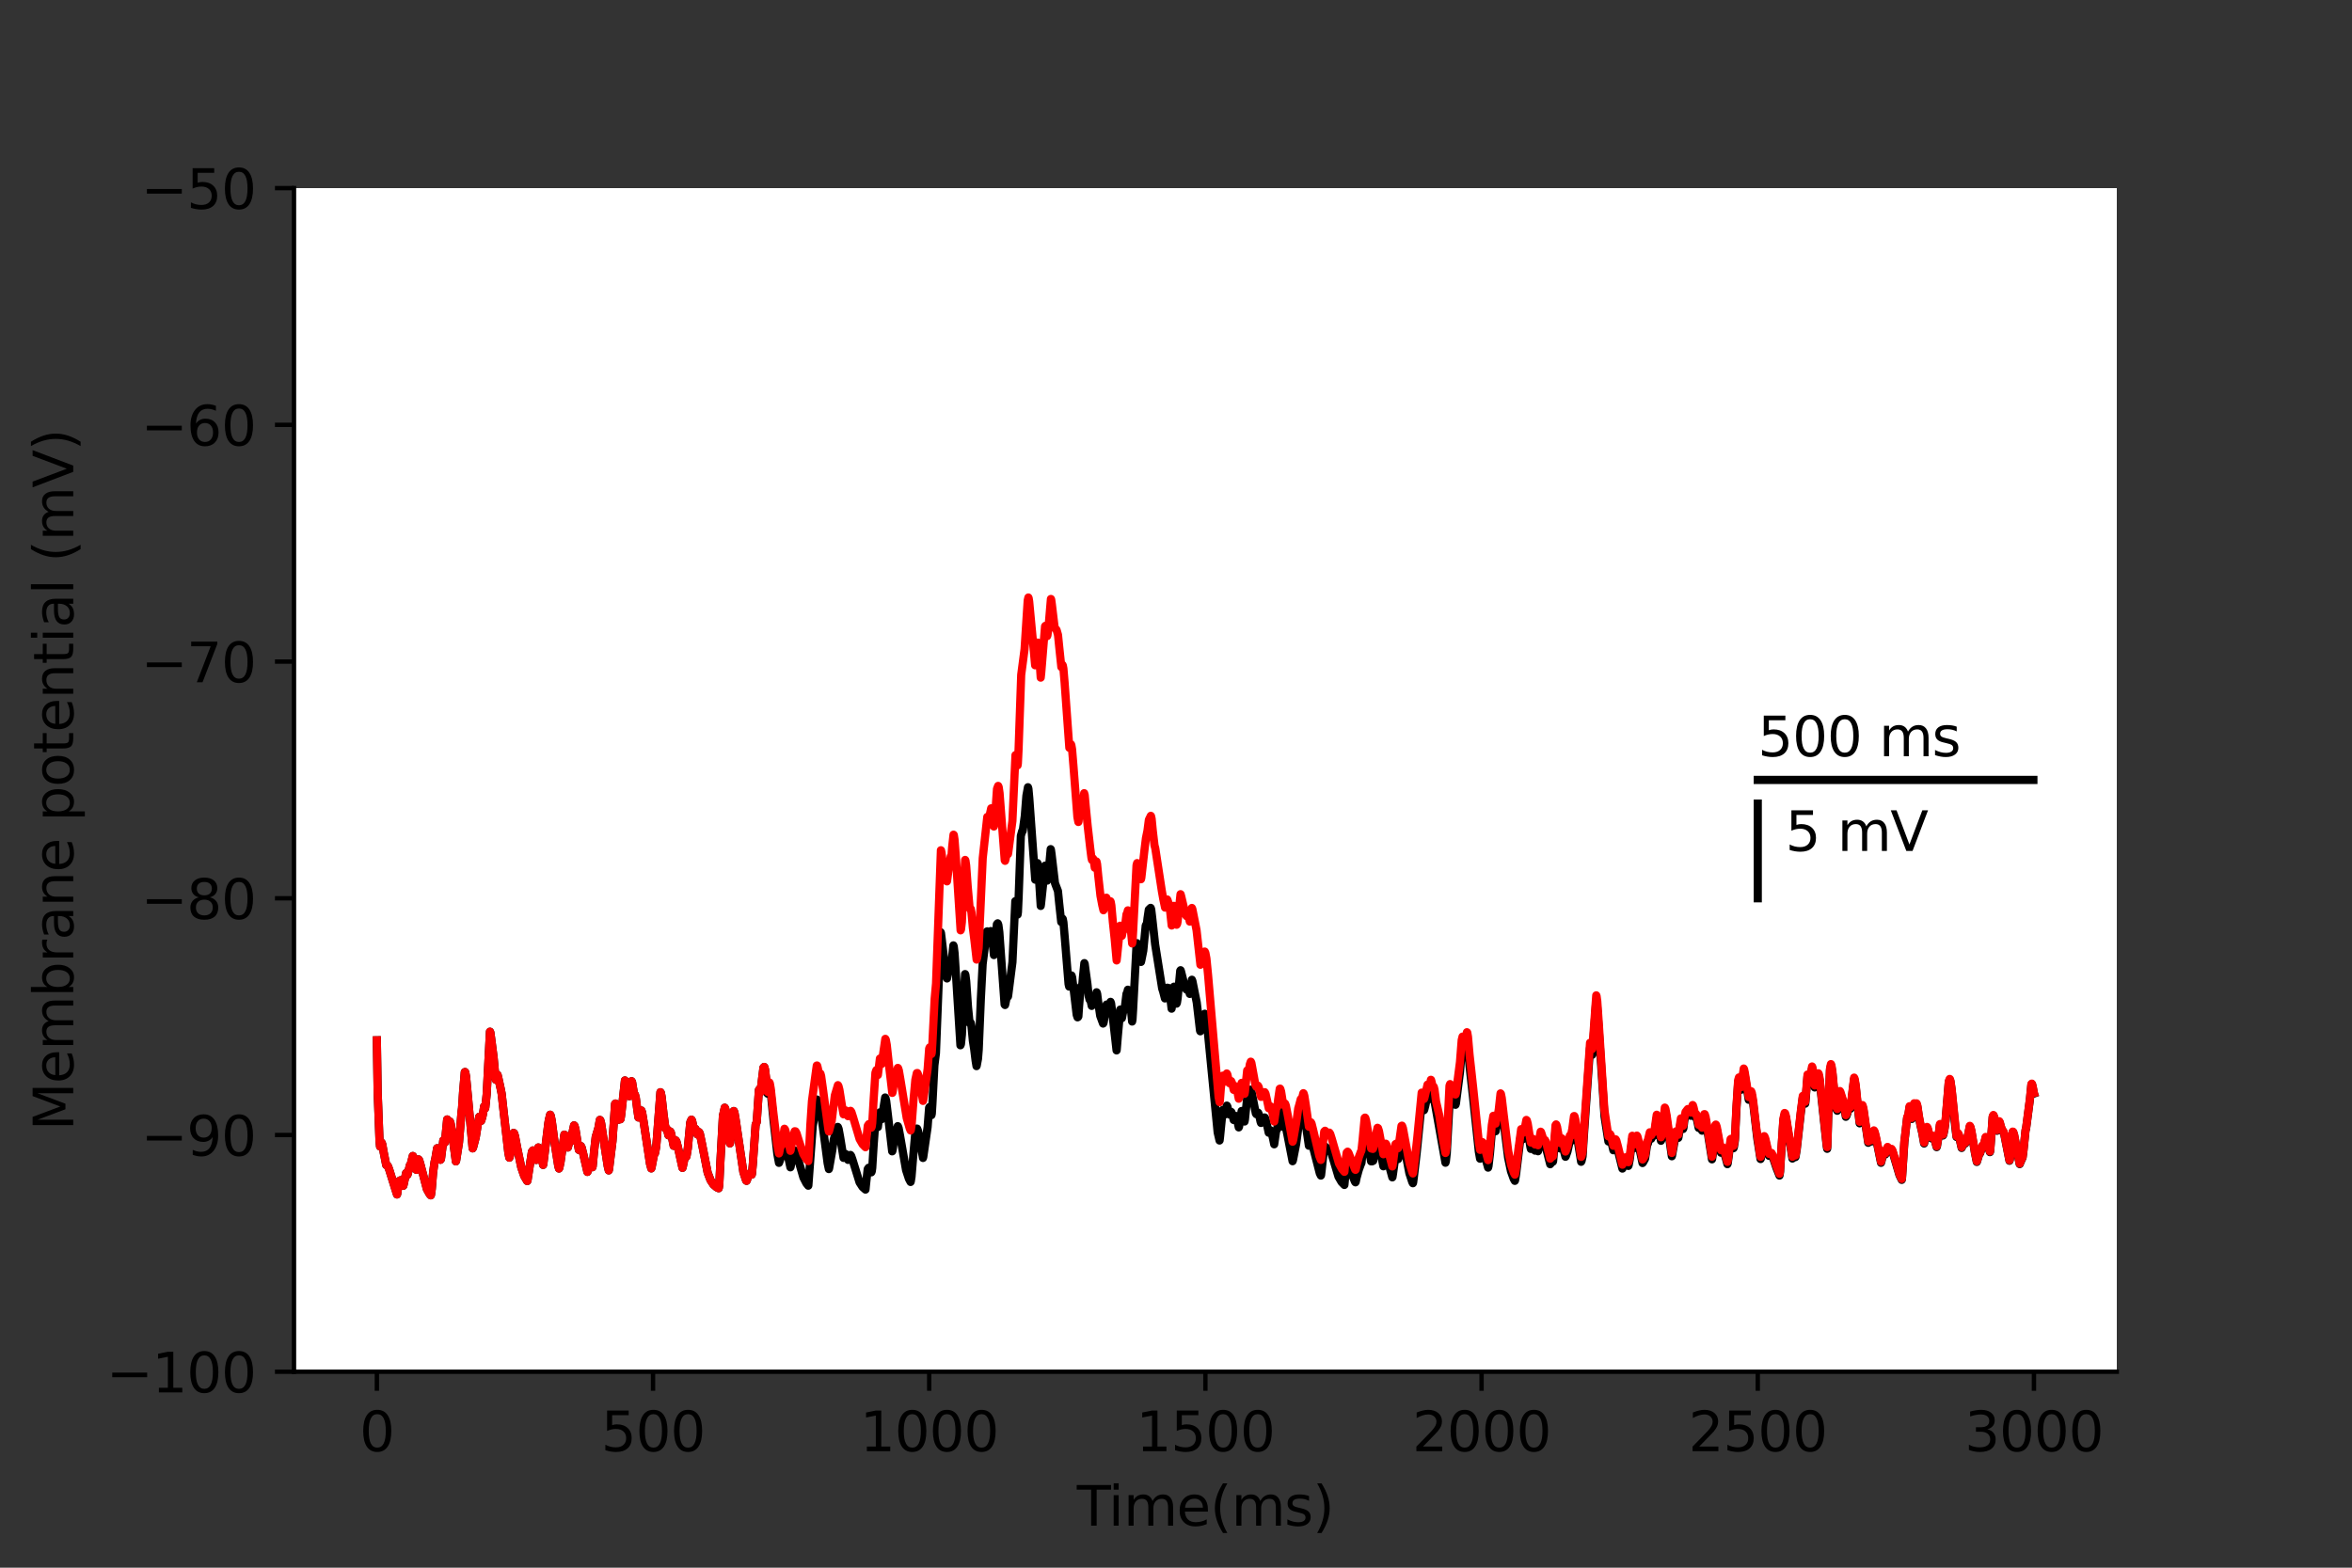 <?xml version="1.0" encoding="utf-8" standalone="no"?>
<!DOCTYPE svg PUBLIC "-//W3C//DTD SVG 1.1//EN"
  "http://www.w3.org/Graphics/SVG/1.1/DTD/svg11.dtd">
<svg xmlns:xlink="http://www.w3.org/1999/xlink" width="432pt" height="288pt" viewBox="0 0 432 288" xmlns="http://www.w3.org/2000/svg" version="1.1">
 <rect x="0" y="0" width="432" height="288" fill="#333333" stroke="none"/>
 <defs>
  <style type="text/css">*{stroke-linejoin: round; stroke-linecap: butt}</style>
 </defs>
 <g id="figure_1">
  <g id="patch_1">
   <path d="M 0 288 
L 432 288 
L 432 0 
L 0 0 
L 0 288 
z
" style="fill: none"/>
  </g>
  <g id="axes_1">
   <g id="patch_2">
    <path d="M 54 252 
L 388.8 252 
L 388.8 34.56 
L 54 34.56 
z
" style="fill: #ffffff"/>
   </g>
   <g id="matplotlib.axis_1">
    <g id="xtick_1">
     <g id="line2d_1">
      <defs>
       <path id="m0b4fc62a63" d="M 0 0 
L 0 3.5 
" style="stroke: #000000; stroke-width: 0.8"/>
      </defs>
      <g>
       <use xlink:href="#m0b4fc62a63" x="69.218" y="252" style="stroke: #000000; stroke-width: 0.8"/>
      </g>
     </g>
     <g id="text_1">
      <!-- 0 -->
      <g transform="translate(66.037 266.598)scale(0.1 -0.1)">
       <defs>
        <path id="DejaVuSans-30" d="M 2034 4250 
Q 1547 4250 1301 3770 
Q 1056 3291 1056 2328 
Q 1056 1369 1301 889 
Q 1547 409 2034 409 
Q 2525 409 2770 889 
Q 3016 1369 3016 2328 
Q 3016 3291 2770 3770 
Q 2525 4250 2034 4250 
z
M 2034 4750 
Q 2819 4750 3233 4129 
Q 3647 3509 3647 2328 
Q 3647 1150 3233 529 
Q 2819 -91 2034 -91 
Q 1250 -91 836 529 
Q 422 1150 422 2328 
Q 422 3509 836 4129 
Q 1250 4750 2034 4750 
z
" transform="scale(0.016)"/>
       </defs>
       <use xlink:href="#DejaVuSans-30"/>
      </g>
     </g>
    </g>
    <g id="xtick_2">
     <g id="line2d_2">
      <g>
       <use xlink:href="#m0b4fc62a63" x="119.945" y="252" style="stroke: #000000; stroke-width: 0.8"/>
      </g>
     </g>
     <g id="text_2">
      <!-- 500 -->
      <g transform="translate(110.402 266.598)scale(0.1 -0.1)">
       <defs>
        <path id="DejaVuSans-35" d="M 691 4666 
L 3169 4666 
L 3169 4134 
L 1269 4134 
L 1269 2991 
Q 1406 3038 1543 3061 
Q 1681 3084 1819 3084 
Q 2600 3084 3056 2656 
Q 3513 2228 3513 1497 
Q 3513 744 3044 326 
Q 2575 -91 1722 -91 
Q 1428 -91 1123 -41 
Q 819 9 494 109 
L 494 744 
Q 775 591 1075 516 
Q 1375 441 1709 441 
Q 2250 441 2565 725 
Q 2881 1009 2881 1497 
Q 2881 1984 2565 2268 
Q 2250 2553 1709 2553 
Q 1456 2553 1204 2497 
Q 953 2441 691 2322 
L 691 4666 
z
" transform="scale(0.016)"/>
       </defs>
       <use xlink:href="#DejaVuSans-35"/>
       <use xlink:href="#DejaVuSans-30" x="63.623"/>
       <use xlink:href="#DejaVuSans-30" x="127.246"/>
      </g>
     </g>
    </g>
    <g id="xtick_3">
     <g id="line2d_3">
      <g>
       <use xlink:href="#m0b4fc62a63" x="170.673" y="252" style="stroke: #000000; stroke-width: 0.8"/>
      </g>
     </g>
     <g id="text_3">
      <!-- 1000 -->
      <g transform="translate(157.948 266.598)scale(0.1 -0.1)">
       <defs>
        <path id="DejaVuSans-31" d="M 794 531 
L 1825 531 
L 1825 4091 
L 703 3866 
L 703 4441 
L 1819 4666 
L 2450 4666 
L 2450 531 
L 3481 531 
L 3481 0 
L 794 0 
L 794 531 
z
" transform="scale(0.016)"/>
       </defs>
       <use xlink:href="#DejaVuSans-31"/>
       <use xlink:href="#DejaVuSans-30" x="63.623"/>
       <use xlink:href="#DejaVuSans-30" x="127.246"/>
       <use xlink:href="#DejaVuSans-30" x="190.869"/>
      </g>
     </g>
    </g>
    <g id="xtick_4">
     <g id="line2d_4">
      <g>
       <use xlink:href="#m0b4fc62a63" x="221.4" y="252" style="stroke: #000000; stroke-width: 0.8"/>
      </g>
     </g>
     <g id="text_4">
      <!-- 1500 -->
      <g transform="translate(208.675 266.598)scale(0.1 -0.1)">
       <use xlink:href="#DejaVuSans-31"/>
       <use xlink:href="#DejaVuSans-35" x="63.623"/>
       <use xlink:href="#DejaVuSans-30" x="127.246"/>
       <use xlink:href="#DejaVuSans-30" x="190.869"/>
      </g>
     </g>
    </g>
    <g id="xtick_5">
     <g id="line2d_5">
      <g>
       <use xlink:href="#m0b4fc62a63" x="272.127" y="252" style="stroke: #000000; stroke-width: 0.8"/>
      </g>
     </g>
     <g id="text_5">
      <!-- 2000 -->
      <g transform="translate(259.402 266.598)scale(0.1 -0.1)">
       <defs>
        <path id="DejaVuSans-32" d="M 1228 531 
L 3431 531 
L 3431 0 
L 469 0 
L 469 531 
Q 828 903 1448 1529 
Q 2069 2156 2228 2338 
Q 2531 2678 2651 2914 
Q 2772 3150 2772 3378 
Q 2772 3750 2511 3984 
Q 2250 4219 1831 4219 
Q 1534 4219 1204 4116 
Q 875 4013 500 3803 
L 500 4441 
Q 881 4594 1212 4672 
Q 1544 4750 1819 4750 
Q 2544 4750 2975 4387 
Q 3406 4025 3406 3419 
Q 3406 3131 3298 2873 
Q 3191 2616 2906 2266 
Q 2828 2175 2409 1742 
Q 1991 1309 1228 531 
z
" transform="scale(0.016)"/>
       </defs>
       <use xlink:href="#DejaVuSans-32"/>
       <use xlink:href="#DejaVuSans-30" x="63.623"/>
       <use xlink:href="#DejaVuSans-30" x="127.246"/>
       <use xlink:href="#DejaVuSans-30" x="190.869"/>
      </g>
     </g>
    </g>
    <g id="xtick_6">
     <g id="line2d_6">
      <g>
       <use xlink:href="#m0b4fc62a63" x="322.855" y="252" style="stroke: #000000; stroke-width: 0.8"/>
      </g>
     </g>
     <g id="text_6">
      <!-- 2500 -->
      <g transform="translate(310.13 266.598)scale(0.1 -0.1)">
       <use xlink:href="#DejaVuSans-32"/>
       <use xlink:href="#DejaVuSans-35" x="63.623"/>
       <use xlink:href="#DejaVuSans-30" x="127.246"/>
       <use xlink:href="#DejaVuSans-30" x="190.869"/>
      </g>
     </g>
    </g>
    <g id="xtick_7">
     <g id="line2d_7">
      <g>
       <use xlink:href="#m0b4fc62a63" x="373.582" y="252" style="stroke: #000000; stroke-width: 0.8"/>
      </g>
     </g>
     <g id="text_7">
      <!-- 3000 -->
      <g transform="translate(360.857 266.598)scale(0.1 -0.1)">
       <defs>
        <path id="DejaVuSans-33" d="M 2597 2516 
Q 3050 2419 3304 2112 
Q 3559 1806 3559 1356 
Q 3559 666 3084 287 
Q 2609 -91 1734 -91 
Q 1441 -91 1130 -33 
Q 819 25 488 141 
L 488 750 
Q 750 597 1062 519 
Q 1375 441 1716 441 
Q 2309 441 2620 675 
Q 2931 909 2931 1356 
Q 2931 1769 2642 2001 
Q 2353 2234 1838 2234 
L 1294 2234 
L 1294 2753 
L 1863 2753 
Q 2328 2753 2575 2939 
Q 2822 3125 2822 3475 
Q 2822 3834 2567 4026 
Q 2313 4219 1838 4219 
Q 1578 4219 1281 4162 
Q 984 4106 628 3988 
L 628 4550 
Q 988 4650 1302 4700 
Q 1616 4750 1894 4750 
Q 2613 4750 3031 4423 
Q 3450 4097 3450 3541 
Q 3450 3153 3228 2886 
Q 3006 2619 2597 2516 
z
" transform="scale(0.016)"/>
       </defs>
       <use xlink:href="#DejaVuSans-33"/>
       <use xlink:href="#DejaVuSans-30" x="63.623"/>
       <use xlink:href="#DejaVuSans-30" x="127.246"/>
       <use xlink:href="#DejaVuSans-30" x="190.869"/>
      </g>
     </g>
    </g>
    <g id="text_8">
     <!-- Time(ms) -->
     <g transform="translate(197.79 280.277)scale(0.1 -0.1)">
      <defs>
       <path id="DejaVuSans-54" d="M -19 4666 
L 3928 4666 
L 3928 4134 
L 2272 4134 
L 2272 0 
L 1638 0 
L 1638 4134 
L -19 4134 
L -19 4666 
z
" transform="scale(0.016)"/>
       <path id="DejaVuSans-69" d="M 603 3500 
L 1178 3500 
L 1178 0 
L 603 0 
L 603 3500 
z
M 603 4863 
L 1178 4863 
L 1178 4134 
L 603 4134 
L 603 4863 
z
" transform="scale(0.016)"/>
       <path id="DejaVuSans-6d" d="M 3328 2828 
Q 3544 3216 3844 3400 
Q 4144 3584 4550 3584 
Q 5097 3584 5394 3201 
Q 5691 2819 5691 2113 
L 5691 0 
L 5113 0 
L 5113 2094 
Q 5113 2597 4934 2840 
Q 4756 3084 4391 3084 
Q 3944 3084 3684 2787 
Q 3425 2491 3425 1978 
L 3425 0 
L 2847 0 
L 2847 2094 
Q 2847 2600 2669 2842 
Q 2491 3084 2119 3084 
Q 1678 3084 1418 2786 
Q 1159 2488 1159 1978 
L 1159 0 
L 581 0 
L 581 3500 
L 1159 3500 
L 1159 2956 
Q 1356 3278 1631 3431 
Q 1906 3584 2284 3584 
Q 2666 3584 2933 3390 
Q 3200 3197 3328 2828 
z
" transform="scale(0.016)"/>
       <path id="DejaVuSans-65" d="M 3597 1894 
L 3597 1613 
L 953 1613 
Q 991 1019 1311 708 
Q 1631 397 2203 397 
Q 2534 397 2845 478 
Q 3156 559 3463 722 
L 3463 178 
Q 3153 47 2828 -22 
Q 2503 -91 2169 -91 
Q 1331 -91 842 396 
Q 353 884 353 1716 
Q 353 2575 817 3079 
Q 1281 3584 2069 3584 
Q 2775 3584 3186 3129 
Q 3597 2675 3597 1894 
z
M 3022 2063 
Q 3016 2534 2758 2815 
Q 2500 3097 2075 3097 
Q 1594 3097 1305 2825 
Q 1016 2553 972 2059 
L 3022 2063 
z
" transform="scale(0.016)"/>
       <path id="DejaVuSans-28" d="M 1984 4856 
Q 1566 4138 1362 3434 
Q 1159 2731 1159 2009 
Q 1159 1288 1364 580 
Q 1569 -128 1984 -844 
L 1484 -844 
Q 1016 -109 783 600 
Q 550 1309 550 2009 
Q 550 2706 781 3412 
Q 1013 4119 1484 4856 
L 1984 4856 
z
" transform="scale(0.016)"/>
       <path id="DejaVuSans-73" d="M 2834 3397 
L 2834 2853 
Q 2591 2978 2328 3040 
Q 2066 3103 1784 3103 
Q 1356 3103 1142 2972 
Q 928 2841 928 2578 
Q 928 2378 1081 2264 
Q 1234 2150 1697 2047 
L 1894 2003 
Q 2506 1872 2764 1633 
Q 3022 1394 3022 966 
Q 3022 478 2636 193 
Q 2250 -91 1575 -91 
Q 1294 -91 989 -36 
Q 684 19 347 128 
L 347 722 
Q 666 556 975 473 
Q 1284 391 1588 391 
Q 1994 391 2212 530 
Q 2431 669 2431 922 
Q 2431 1156 2273 1281 
Q 2116 1406 1581 1522 
L 1381 1569 
Q 847 1681 609 1914 
Q 372 2147 372 2553 
Q 372 3047 722 3315 
Q 1072 3584 1716 3584 
Q 2034 3584 2315 3537 
Q 2597 3491 2834 3397 
z
" transform="scale(0.016)"/>
       <path id="DejaVuSans-29" d="M 513 4856 
L 1013 4856 
Q 1481 4119 1714 3412 
Q 1947 2706 1947 2009 
Q 1947 1309 1714 600 
Q 1481 -109 1013 -844 
L 513 -844 
Q 928 -128 1133 580 
Q 1338 1288 1338 2009 
Q 1338 2731 1133 3434 
Q 928 4138 513 4856 
z
" transform="scale(0.016)"/>
      </defs>
      <use xlink:href="#DejaVuSans-54"/>
      <use xlink:href="#DejaVuSans-69" x="57.959"/>
      <use xlink:href="#DejaVuSans-6d" x="85.742"/>
      <use xlink:href="#DejaVuSans-65" x="183.154"/>
      <use xlink:href="#DejaVuSans-28" x="244.678"/>
      <use xlink:href="#DejaVuSans-6d" x="283.691"/>
      <use xlink:href="#DejaVuSans-73" x="381.104"/>
      <use xlink:href="#DejaVuSans-29" x="433.203"/>
     </g>
    </g>
   </g>
   <g id="matplotlib.axis_2">
    <g id="ytick_1">
     <g id="line2d_8">
      <defs>
       <path id="md651a1cf33" d="M 0 0 
L -3.5 0 
" style="stroke: #000000; stroke-width: 0.8"/>
      </defs>
      <g>
       <use xlink:href="#md651a1cf33" x="54" y="252" style="stroke: #000000; stroke-width: 0.8"/>
      </g>
     </g>
     <g id="text_9">
      <!-- −100 -->
      <g transform="translate(19.533 255.799)scale(0.1 -0.1)">
       <defs>
        <path id="DejaVuSans-2212" d="M 678 2272 
L 4684 2272 
L 4684 1741 
L 678 1741 
L 678 2272 
z
" transform="scale(0.016)"/>
       </defs>
       <use xlink:href="#DejaVuSans-2212"/>
       <use xlink:href="#DejaVuSans-31" x="83.789"/>
       <use xlink:href="#DejaVuSans-30" x="147.412"/>
       <use xlink:href="#DejaVuSans-30" x="211.035"/>
      </g>
     </g>
    </g>
    <g id="ytick_2">
     <g id="line2d_9">
      <g>
       <use xlink:href="#md651a1cf33" x="54" y="208.512" style="stroke: #000000; stroke-width: 0.8"/>
      </g>
     </g>
     <g id="text_10">
      <!-- −90 -->
      <g transform="translate(25.895 212.311)scale(0.1 -0.1)">
       <defs>
        <path id="DejaVuSans-39" d="M 703 97 
L 703 672 
Q 941 559 1184 500 
Q 1428 441 1663 441 
Q 2288 441 2617 861 
Q 2947 1281 2994 2138 
Q 2813 1869 2534 1725 
Q 2256 1581 1919 1581 
Q 1219 1581 811 2004 
Q 403 2428 403 3163 
Q 403 3881 828 4315 
Q 1253 4750 1959 4750 
Q 2769 4750 3195 4129 
Q 3622 3509 3622 2328 
Q 3622 1225 3098 567 
Q 2575 -91 1691 -91 
Q 1453 -91 1209 -44 
Q 966 3 703 97 
z
M 1959 2075 
Q 2384 2075 2632 2365 
Q 2881 2656 2881 3163 
Q 2881 3666 2632 3958 
Q 2384 4250 1959 4250 
Q 1534 4250 1286 3958 
Q 1038 3666 1038 3163 
Q 1038 2656 1286 2365 
Q 1534 2075 1959 2075 
z
" transform="scale(0.016)"/>
       </defs>
       <use xlink:href="#DejaVuSans-2212"/>
       <use xlink:href="#DejaVuSans-39" x="83.789"/>
       <use xlink:href="#DejaVuSans-30" x="147.412"/>
      </g>
     </g>
    </g>
    <g id="ytick_3">
     <g id="line2d_10">
      <g>
       <use xlink:href="#md651a1cf33" x="54" y="165.024" style="stroke: #000000; stroke-width: 0.8"/>
      </g>
     </g>
     <g id="text_11">
      <!-- −80 -->
      <g transform="translate(25.895 168.823)scale(0.1 -0.1)">
       <defs>
        <path id="DejaVuSans-38" d="M 2034 2216 
Q 1584 2216 1326 1975 
Q 1069 1734 1069 1313 
Q 1069 891 1326 650 
Q 1584 409 2034 409 
Q 2484 409 2743 651 
Q 3003 894 3003 1313 
Q 3003 1734 2745 1975 
Q 2488 2216 2034 2216 
z
M 1403 2484 
Q 997 2584 770 2862 
Q 544 3141 544 3541 
Q 544 4100 942 4425 
Q 1341 4750 2034 4750 
Q 2731 4750 3128 4425 
Q 3525 4100 3525 3541 
Q 3525 3141 3298 2862 
Q 3072 2584 2669 2484 
Q 3125 2378 3379 2068 
Q 3634 1759 3634 1313 
Q 3634 634 3220 271 
Q 2806 -91 2034 -91 
Q 1263 -91 848 271 
Q 434 634 434 1313 
Q 434 1759 690 2068 
Q 947 2378 1403 2484 
z
M 1172 3481 
Q 1172 3119 1398 2916 
Q 1625 2713 2034 2713 
Q 2441 2713 2670 2916 
Q 2900 3119 2900 3481 
Q 2900 3844 2670 4047 
Q 2441 4250 2034 4250 
Q 1625 4250 1398 4047 
Q 1172 3844 1172 3481 
z
" transform="scale(0.016)"/>
       </defs>
       <use xlink:href="#DejaVuSans-2212"/>
       <use xlink:href="#DejaVuSans-38" x="83.789"/>
       <use xlink:href="#DejaVuSans-30" x="147.412"/>
      </g>
     </g>
    </g>
    <g id="ytick_4">
     <g id="line2d_11">
      <g>
       <use xlink:href="#md651a1cf33" x="54" y="121.536" style="stroke: #000000; stroke-width: 0.8"/>
      </g>
     </g>
     <g id="text_12">
      <!-- −70 -->
      <g transform="translate(25.895 125.335)scale(0.1 -0.1)">
       <defs>
        <path id="DejaVuSans-37" d="M 525 4666 
L 3525 4666 
L 3525 4397 
L 1831 0 
L 1172 0 
L 2766 4134 
L 525 4134 
L 525 4666 
z
" transform="scale(0.016)"/>
       </defs>
       <use xlink:href="#DejaVuSans-2212"/>
       <use xlink:href="#DejaVuSans-37" x="83.789"/>
       <use xlink:href="#DejaVuSans-30" x="147.412"/>
      </g>
     </g>
    </g>
    <g id="ytick_5">
     <g id="line2d_12">
      <g>
       <use xlink:href="#md651a1cf33" x="54" y="78.048" style="stroke: #000000; stroke-width: 0.8"/>
      </g>
     </g>
     <g id="text_13">
      <!-- −60 -->
      <g transform="translate(25.895 81.847)scale(0.1 -0.1)">
       <defs>
        <path id="DejaVuSans-36" d="M 2113 2584 
Q 1688 2584 1439 2293 
Q 1191 2003 1191 1497 
Q 1191 994 1439 701 
Q 1688 409 2113 409 
Q 2538 409 2786 701 
Q 3034 994 3034 1497 
Q 3034 2003 2786 2293 
Q 2538 2584 2113 2584 
z
M 3366 4563 
L 3366 3988 
Q 3128 4100 2886 4159 
Q 2644 4219 2406 4219 
Q 1781 4219 1451 3797 
Q 1122 3375 1075 2522 
Q 1259 2794 1537 2939 
Q 1816 3084 2150 3084 
Q 2853 3084 3261 2657 
Q 3669 2231 3669 1497 
Q 3669 778 3244 343 
Q 2819 -91 2113 -91 
Q 1303 -91 875 529 
Q 447 1150 447 2328 
Q 447 3434 972 4092 
Q 1497 4750 2381 4750 
Q 2619 4750 2861 4703 
Q 3103 4656 3366 4563 
z
" transform="scale(0.016)"/>
       </defs>
       <use xlink:href="#DejaVuSans-2212"/>
       <use xlink:href="#DejaVuSans-36" x="83.789"/>
       <use xlink:href="#DejaVuSans-30" x="147.412"/>
      </g>
     </g>
    </g>
    <g id="ytick_6">
     <g id="line2d_13">
      <g>
       <use xlink:href="#md651a1cf33" x="54" y="34.56" style="stroke: #000000; stroke-width: 0.8"/>
      </g>
     </g>
     <g id="text_14">
      <!-- −50 -->
      <g transform="translate(25.895 38.359)scale(0.1 -0.1)">
       <use xlink:href="#DejaVuSans-2212"/>
       <use xlink:href="#DejaVuSans-35" x="83.789"/>
       <use xlink:href="#DejaVuSans-30" x="147.412"/>
      </g>
     </g>
    </g>
    <g id="text_15">
     <!-- Membrane potential (mV) -->
     <g transform="translate(13.453 207.692)rotate(-90)scale(0.1 -0.1)">
      <defs>
       <path id="DejaVuSans-4d" d="M 628 4666 
L 1569 4666 
L 2759 1491 
L 3956 4666 
L 4897 4666 
L 4897 0 
L 4281 0 
L 4281 4097 
L 3078 897 
L 2444 897 
L 1241 4097 
L 1241 0 
L 628 0 
L 628 4666 
z
" transform="scale(0.016)"/>
       <path id="DejaVuSans-62" d="M 3116 1747 
Q 3116 2381 2855 2742 
Q 2594 3103 2138 3103 
Q 1681 3103 1420 2742 
Q 1159 2381 1159 1747 
Q 1159 1113 1420 752 
Q 1681 391 2138 391 
Q 2594 391 2855 752 
Q 3116 1113 3116 1747 
z
M 1159 2969 
Q 1341 3281 1617 3432 
Q 1894 3584 2278 3584 
Q 2916 3584 3314 3078 
Q 3713 2572 3713 1747 
Q 3713 922 3314 415 
Q 2916 -91 2278 -91 
Q 1894 -91 1617 61 
Q 1341 213 1159 525 
L 1159 0 
L 581 0 
L 581 4863 
L 1159 4863 
L 1159 2969 
z
" transform="scale(0.016)"/>
       <path id="DejaVuSans-72" d="M 2631 2963 
Q 2534 3019 2420 3045 
Q 2306 3072 2169 3072 
Q 1681 3072 1420 2755 
Q 1159 2438 1159 1844 
L 1159 0 
L 581 0 
L 581 3500 
L 1159 3500 
L 1159 2956 
Q 1341 3275 1631 3429 
Q 1922 3584 2338 3584 
Q 2397 3584 2469 3576 
Q 2541 3569 2628 3553 
L 2631 2963 
z
" transform="scale(0.016)"/>
       <path id="DejaVuSans-61" d="M 2194 1759 
Q 1497 1759 1228 1600 
Q 959 1441 959 1056 
Q 959 750 1161 570 
Q 1363 391 1709 391 
Q 2188 391 2477 730 
Q 2766 1069 2766 1631 
L 2766 1759 
L 2194 1759 
z
M 3341 1997 
L 3341 0 
L 2766 0 
L 2766 531 
Q 2569 213 2275 61 
Q 1981 -91 1556 -91 
Q 1019 -91 701 211 
Q 384 513 384 1019 
Q 384 1609 779 1909 
Q 1175 2209 1959 2209 
L 2766 2209 
L 2766 2266 
Q 2766 2663 2505 2880 
Q 2244 3097 1772 3097 
Q 1472 3097 1187 3025 
Q 903 2953 641 2809 
L 641 3341 
Q 956 3463 1253 3523 
Q 1550 3584 1831 3584 
Q 2591 3584 2966 3190 
Q 3341 2797 3341 1997 
z
" transform="scale(0.016)"/>
       <path id="DejaVuSans-6e" d="M 3513 2113 
L 3513 0 
L 2938 0 
L 2938 2094 
Q 2938 2591 2744 2837 
Q 2550 3084 2163 3084 
Q 1697 3084 1428 2787 
Q 1159 2491 1159 1978 
L 1159 0 
L 581 0 
L 581 3500 
L 1159 3500 
L 1159 2956 
Q 1366 3272 1645 3428 
Q 1925 3584 2291 3584 
Q 2894 3584 3203 3211 
Q 3513 2838 3513 2113 
z
" transform="scale(0.016)"/>
       <path id="DejaVuSans-20" transform="scale(0.016)"/>
       <path id="DejaVuSans-70" d="M 1159 525 
L 1159 -1331 
L 581 -1331 
L 581 3500 
L 1159 3500 
L 1159 2969 
Q 1341 3281 1617 3432 
Q 1894 3584 2278 3584 
Q 2916 3584 3314 3078 
Q 3713 2572 3713 1747 
Q 3713 922 3314 415 
Q 2916 -91 2278 -91 
Q 1894 -91 1617 61 
Q 1341 213 1159 525 
z
M 3116 1747 
Q 3116 2381 2855 2742 
Q 2594 3103 2138 3103 
Q 1681 3103 1420 2742 
Q 1159 2381 1159 1747 
Q 1159 1113 1420 752 
Q 1681 391 2138 391 
Q 2594 391 2855 752 
Q 3116 1113 3116 1747 
z
" transform="scale(0.016)"/>
       <path id="DejaVuSans-6f" d="M 1959 3097 
Q 1497 3097 1228 2736 
Q 959 2375 959 1747 
Q 959 1119 1226 758 
Q 1494 397 1959 397 
Q 2419 397 2687 759 
Q 2956 1122 2956 1747 
Q 2956 2369 2687 2733 
Q 2419 3097 1959 3097 
z
M 1959 3584 
Q 2709 3584 3137 3096 
Q 3566 2609 3566 1747 
Q 3566 888 3137 398 
Q 2709 -91 1959 -91 
Q 1206 -91 779 398 
Q 353 888 353 1747 
Q 353 2609 779 3096 
Q 1206 3584 1959 3584 
z
" transform="scale(0.016)"/>
       <path id="DejaVuSans-74" d="M 1172 4494 
L 1172 3500 
L 2356 3500 
L 2356 3053 
L 1172 3053 
L 1172 1153 
Q 1172 725 1289 603 
Q 1406 481 1766 481 
L 2356 481 
L 2356 0 
L 1766 0 
Q 1100 0 847 248 
Q 594 497 594 1153 
L 594 3053 
L 172 3053 
L 172 3500 
L 594 3500 
L 594 4494 
L 1172 4494 
z
" transform="scale(0.016)"/>
       <path id="DejaVuSans-6c" d="M 603 4863 
L 1178 4863 
L 1178 0 
L 603 0 
L 603 4863 
z
" transform="scale(0.016)"/>
       <path id="DejaVuSans-56" d="M 1831 0 
L 50 4666 
L 709 4666 
L 2188 738 
L 3669 4666 
L 4325 4666 
L 2547 0 
L 1831 0 
z
" transform="scale(0.016)"/>
      </defs>
      <use xlink:href="#DejaVuSans-4d"/>
      <use xlink:href="#DejaVuSans-65" x="86.279"/>
      <use xlink:href="#DejaVuSans-6d" x="147.803"/>
      <use xlink:href="#DejaVuSans-62" x="245.215"/>
      <use xlink:href="#DejaVuSans-72" x="308.691"/>
      <use xlink:href="#DejaVuSans-61" x="349.805"/>
      <use xlink:href="#DejaVuSans-6e" x="411.084"/>
      <use xlink:href="#DejaVuSans-65" x="474.463"/>
      <use xlink:href="#DejaVuSans-20" x="535.986"/>
      <use xlink:href="#DejaVuSans-70" x="567.773"/>
      <use xlink:href="#DejaVuSans-6f" x="631.25"/>
      <use xlink:href="#DejaVuSans-74" x="692.432"/>
      <use xlink:href="#DejaVuSans-65" x="731.641"/>
      <use xlink:href="#DejaVuSans-6e" x="793.164"/>
      <use xlink:href="#DejaVuSans-74" x="856.543"/>
      <use xlink:href="#DejaVuSans-69" x="895.752"/>
      <use xlink:href="#DejaVuSans-61" x="923.535"/>
      <use xlink:href="#DejaVuSans-6c" x="984.814"/>
      <use xlink:href="#DejaVuSans-20" x="1012.598"/>
      <use xlink:href="#DejaVuSans-28" x="1044.385"/>
      <use xlink:href="#DejaVuSans-6d" x="1083.398"/>
      <use xlink:href="#DejaVuSans-56" x="1180.811"/>
      <use xlink:href="#DejaVuSans-29" x="1249.219"/>
     </g>
    </g>
   </g>
   <g id="line2d_14">
    <path d="M 69.218 191.117 
L 69.37 200.75 
L 69.713 209.735 
L 69.807 210.621 
L 69.867 210.439 
L 70.063 209.898 
L 70.093 209.919 
L 70.21 210.223 
L 70.476 211.705 
L 70.938 214.029 
L 71.235 214.195 
L 71.473 214.811 
L 72.919 219.432 
L 72.952 219.365 
L 73.089 218.413 
L 73.388 216.918 
L 73.558 216.83 
L 73.56 216.831 
L 73.738 217.067 
L 74.075 217.834 
L 74.139 217.602 
L 74.588 215.509 
L 74.714 215.614 
L 74.836 215.815 
L 74.884 215.685 
L 75.303 214.021 
L 75.361 214.063 
L 75.384 214.074 
L 75.422 213.964 
L 75.818 212.37 
L 75.869 212.408 
L 76.021 212.772 
L 76.373 214.357 
L 76.498 214.912 
L 76.551 214.683 
L 76.886 212.998 
L 76.99 213.125 
L 77.208 213.862 
L 78.41 218.461 
L 78.92 219.369 
L 79.125 219.592 
L 79.158 219.511 
L 79.305 218.415 
L 79.549 215.391 
L 79.815 213.479 
L 79.977 212.777 
L 80.289 210.944 
L 80.368 210.963 
L 80.393 211.002 
L 80.556 211.528 
L 80.893 213.064 
L 80.989 212.936 
L 81.053 212.451 
L 81.423 209.498 
L 81.492 209.504 
L 81.525 209.553 
L 81.697 209.906 
L 81.733 209.733 
L 82.133 205.654 
L 82.199 205.743 
L 82.387 206.408 
L 82.491 206.186 
L 82.618 206.026 
L 82.656 206.063 
L 82.78 206.452 
L 83.044 208.19 
L 83.729 213.355 
L 83.787 213.19 
L 84.307 209.876 
L 84.781 204.174 
L 84.865 203.573 
L 85.055 200.663 
L 85.37 196.968 
L 85.415 196.937 
L 85.464 197.022 
L 85.598 197.765 
L 85.905 201.025 
L 86.81 210.966 
L 86.818 210.964 
L 86.899 210.78 
L 87.379 208.944 
L 87.746 206.644 
L 88.025 205.167 
L 88.099 205.169 
L 88.132 205.216 
L 88.281 205.721 
L 88.355 205.92 
L 88.416 205.822 
L 88.667 204.875 
L 88.923 203.245 
L 88.926 203.246 
L 89.002 203.371 
L 89.091 203.636 
L 89.141 203.451 
L 89.39 201.046 
L 89.996 189.536 
L 90.067 189.69 
L 90.217 190.81 
L 90.668 194.307 
L 90.955 197.433 
L 91.077 198.364 
L 91.125 198.239 
L 91.353 197.444 
L 91.401 197.501 
L 91.528 198.034 
L 91.972 200.068 
L 92.137 200.9 
L 92.505 204.204 
L 93.367 211.753 
L 93.552 212.674 
L 93.603 212.577 
L 93.917 211.13 
L 94.31 208.137 
L 94.394 208.156 
L 94.417 208.19 
L 94.582 208.692 
L 95 210.894 
L 95.746 214.477 
L 96.289 216.047 
L 96.824 216.958 
L 96.852 216.96 
L 96.887 216.873 
L 97.04 215.835 
L 97.696 211.597 
L 97.879 211.343 
L 97.887 211.346 
L 98.021 211.522 
L 98.29 212.347 
L 98.485 213.091 
L 98.533 212.836 
L 98.878 210.799 
L 98.985 210.873 
L 99.173 211.415 
L 99.759 214.006 
L 99.837 213.512 
L 100.715 206.322 
L 100.824 205.693 
L 101.05 204.786 
L 101.057 204.788 
L 101.146 204.943 
L 101.334 205.856 
L 101.887 210.077 
L 102.536 214.186 
L 102.673 214.667 
L 102.726 214.569 
L 102.959 213.442 
L 103.659 208.443 
L 103.766 208.517 
L 103.938 209.04 
L 104.296 210.807 
L 104.387 210.436 
L 104.649 209.556 
L 104.75 209.683 
L 104.783 209.707 
L 104.829 209.61 
L 105.136 208.126 
L 105.437 206.743 
L 105.529 206.841 
L 105.701 207.487 
L 106.132 210.226 
L 106.323 211.245 
L 106.378 211.145 
L 106.668 210.533 
L 106.695 210.55 
L 106.835 210.819 
L 107.132 212.005 
L 107.89 215.29 
L 107.928 215.214 
L 108.418 213.742 
L 108.458 213.763 
L 108.641 214.032 
L 108.816 214.429 
L 108.859 214.25 
L 109.113 211.529 
L 109.414 208.889 
L 109.907 207.244 
L 110.175 205.739 
L 110.264 205.815 
L 110.421 206.41 
L 110.799 208.943 
L 111.621 214.223 
L 111.811 215.013 
L 111.86 214.835 
L 112.496 209.636 
L 112.976 202.791 
L 113.047 202.726 
L 113.097 202.788 
L 113.239 203.33 
L 113.617 205.709 
L 113.762 205.537 
L 113.873 205.599 
L 113.955 205.619 
L 113.982 205.563 
L 114.092 204.842 
L 114.786 198.49 
L 114.896 198.756 
L 115.088 199.114 
L 115.208 199.23 
L 115.355 199.839 
L 115.588 201.381 
L 115.679 201.101 
L 116.006 198.632 
L 116.095 198.807 
L 116.268 199.875 
L 116.473 201.061 
L 116.521 201.046 
L 116.635 201.128 
L 116.778 201.683 
L 117.064 203.928 
L 117.267 205.294 
L 117.32 205.272 
L 117.472 205.089 
L 117.774 204.001 
L 117.815 204.034 
L 117.942 204.4 
L 118.211 206.026 
L 119.39 213.793 
L 119.621 214.646 
L 119.666 214.507 
L 120.171 211.878 
L 120.237 211.922 
L 120.273 211.926 
L 120.311 211.84 
L 120.514 210.732 
L 120.607 209.724 
L 121.302 200.655 
L 121.373 200.746 
L 121.521 201.479 
L 121.876 204.683 
L 122.223 207.299 
L 122.243 207.294 
L 122.436 207.33 
L 122.596 207.821 
L 122.773 208.56 
L 122.845 208.404 
L 123.088 207.857 
L 123.113 207.872 
L 123.235 208.12 
L 123.489 209.273 
L 123.73 210.496 
L 123.793 210.346 
L 124.103 209.505 
L 124.12 209.512 
L 124.245 209.718 
L 124.501 210.691 
L 125.353 214.546 
L 125.404 214.37 
L 125.843 212.24 
L 125.863 212.247 
L 126 212.442 
L 126.05 212.506 
L 126.096 212.395 
L 126.332 210.955 
L 126.781 206.209 
L 126.999 205.699 
L 127.014 205.706 
L 127.123 205.91 
L 127.339 206.921 
L 127.489 207.602 
L 127.552 207.532 
L 127.727 207.388 
L 127.755 207.412 
L 127.892 207.737 
L 128.09 208.406 
L 128.163 208.294 
L 128.384 207.975 
L 128.412 207.995 
L 128.544 208.279 
L 128.813 209.524 
L 129.979 215.425 
L 130.507 216.807 
L 131.04 217.613 
L 131.643 218.129 
L 132.003 218.289 
L 132.024 218.244 
L 132.11 217.665 
L 132.308 213.576 
L 132.779 205.009 
L 133.117 203.496 
L 133.218 203.687 
L 133.408 204.724 
L 133.951 209.373 
L 134.068 210.057 
L 134.116 209.848 
L 134.304 207.09 
L 134.608 204.57 
L 134.77 204.108 
L 134.796 204.124 
L 134.902 204.4 
L 135.133 205.77 
L 136.538 215.315 
L 137.041 216.862 
L 137.122 216.929 
L 137.167 216.873 
L 137.365 216.261 
L 137.675 215.62 
L 137.872 215.615 
L 138.075 215.79 
L 138.113 215.634 
L 138.268 213.957 
L 138.788 206.623 
L 138.994 206.138 
L 139.077 204.852 
L 139.389 200.257 
L 139.468 200.124 
L 139.519 200.195 
L 139.653 200.684 
L 139.706 200.392 
L 140.226 196.148 
L 140.358 196.013 
L 140.396 196.057 
L 140.515 196.506 
L 140.749 198.476 
L 140.99 200.923 
L 141.056 200.549 
L 141.286 199.38 
L 141.302 199.387 
L 141.388 199.591 
L 141.573 200.757 
L 142.065 205.732 
L 142.77 211.986 
L 143.075 213.634 
L 143.113 213.57 
L 143.518 212.392 
L 143.6 212.464 
L 143.633 212.503 
L 143.663 212.364 
L 144.051 209.74 
L 144.089 209.763 
L 144.224 210.069 
L 144.541 211.497 
L 145.175 214.452 
L 145.213 214.38 
L 145.395 213.364 
L 145.872 211.438 
L 146.024 211.377 
L 146.037 211.387 
L 146.202 211.667 
L 146.537 212.785 
L 147.561 216.319 
L 148.117 217.398 
L 148.462 217.827 
L 148.48 217.747 
L 148.634 215.656 
L 149.286 206.855 
L 149.692 204.433 
L 149.996 201.977 
L 150.047 201.988 
L 150.08 202.048 
L 150.222 202.69 
L 150.46 204.306 
L 150.554 204.092 
L 150.641 203.995 
L 150.686 204.052 
L 150.818 204.58 
L 151.135 207.017 
L 152.008 213.692 
L 152.238 214.772 
L 152.287 214.64 
L 152.88 211.269 
L 153.139 209.306 
L 153.425 208.329 
L 153.529 208.177 
L 153.862 207.02 
L 153.907 207.055 
L 154.042 207.416 
L 154.326 208.977 
L 154.932 212.717 
L 154.993 212.615 
L 155.297 211.987 
L 155.323 212.001 
L 155.47 212.248 
L 155.767 213.087 
L 155.85 212.911 
L 156.195 212.168 
L 156.33 212.32 
L 156.581 213.038 
L 157.874 217.212 
L 158.42 218.056 
L 158.967 218.541 
L 158.972 218.529 
L 159.038 217.831 
L 159.368 214.774 
L 159.556 214.52 
L 159.558 214.521 
L 159.705 214.688 
L 160.033 215.375 
L 160.116 215.21 
L 160.21 214.563 
L 160.474 210.275 
L 160.776 206.126 
L 160.915 205.795 
L 160.946 205.815 
L 161.062 206.115 
L 161.248 207.053 
L 161.301 206.609 
L 161.59 204.357 
L 161.666 204.449 
L 161.818 205.155 
L 161.917 205.625 
L 161.97 205.423 
L 162.579 201.617 
L 162.638 201.687 
L 162.774 202.266 
L 163.076 204.748 
L 163.865 211.515 
L 163.89 211.495 
L 163.962 211.224 
L 164.416 207.872 
L 164.454 207.896 
L 164.56 208.06 
L 164.608 207.911 
L 164.892 206.883 
L 164.928 206.908 
L 165.052 207.225 
L 165.324 208.678 
L 166.419 214.972 
L 166.942 216.564 
L 167.249 217.139 
L 167.282 217.073 
L 167.424 216.174 
L 167.738 212.357 
L 168.073 208.544 
L 168.352 207.33 
L 168.448 207.331 
L 168.474 207.362 
L 168.633 207.798 
L 168.971 209.526 
L 169.529 212.731 
L 169.585 212.524 
L 170.376 207.058 
L 170.65 203.513 
L 170.739 203.364 
L 170.787 203.42 
L 170.921 203.94 
L 171.086 204.866 
L 171.15 204.576 
L 171.259 202.816 
L 171.626 195.727 
L 171.908 193.465 
L 172.778 171.257 
L 172.836 171.408 
L 173.004 172.786 
L 173.623 178.043 
L 173.94 179.754 
L 173.945 179.752 
L 173.988 179.526 
L 174.317 177.588 
L 174.419 177.179 
L 174.589 176.572 
L 174.629 176.624 
L 174.733 176.965 
L 174.782 176.706 
L 175.109 173.676 
L 175.182 173.859 
L 175.332 175.107 
L 175.654 180.111 
L 176.402 192.03 
L 176.418 192.023 
L 176.501 191.803 
L 176.681 190.053 
L 176.811 187.053 
L 177.255 178.945 
L 177.26 178.946 
L 177.323 179.103 
L 177.47 180.258 
L 177.8 185.018 
L 178.084 187.896 
L 178.132 187.976 
L 178.198 187.897 
L 178.272 187.864 
L 178.312 187.929 
L 178.434 188.53 
L 178.685 191.175 
L 178.924 192.689 
L 179.19 194.852 
L 179.357 195.86 
L 179.393 195.795 
L 179.629 194.527 
L 179.766 192.832 
L 180.154 183.527 
L 180.486 177.122 
L 181.237 171.151 
L 181.315 171.096 
L 181.358 171.152 
L 181.48 171.672 
L 181.612 172.138 
L 181.658 172.023 
L 182.003 171.042 
L 182.008 171.044 
L 182.081 171.202 
L 182.223 172.196 
L 182.556 175.456 
L 182.632 175.164 
L 182.799 173.594 
L 183.098 169.794 
L 183.248 169.621 
L 183.276 169.643 
L 183.38 169.933 
L 183.555 171.244 
L 183.869 175.636 
L 184.514 184.534 
L 184.6 184.631 
L 184.638 184.508 
L 184.993 182.784 
L 185.069 182.918 
L 185.133 183.09 
L 185.176 182.891 
L 185.792 178.069 
L 185.959 176.772 
L 186.484 165.55 
L 186.505 165.564 
L 186.586 165.878 
L 186.905 168.018 
L 186.969 167.568 
L 187.101 164.676 
L 187.501 153.566 
L 187.748 152.665 
L 187.783 152.698 
L 187.813 152.722 
L 187.849 152.606 
L 188.229 149.882 
L 188.521 146.187 
L 188.808 144.619 
L 188.894 144.902 
L 189.051 146.603 
L 190.142 161.606 
L 190.175 161.58 
L 190.289 161.259 
L 190.543 158.553 
L 190.586 158.632 
L 190.697 159.433 
L 190.943 163.163 
L 191.151 166.432 
L 191.207 166.078 
L 191.955 159.024 
L 191.96 159.026 
L 192.024 159.183 
L 192.168 160.321 
L 192.338 161.783 
L 192.397 161.628 
L 192.597 160.201 
L 192.983 155.994 
L 193.028 156.078 
L 193.145 156.903 
L 193.776 162.261 
L 194.319 163.689 
L 194.545 165.951 
L 194.918 169.379 
L 194.936 169.396 
L 194.986 169.265 
L 195.159 168.758 
L 195.207 168.825 
L 195.324 169.432 
L 195.554 172.079 
L 196.265 180.778 
L 196.376 181.248 
L 196.424 181.073 
L 196.787 179.189 
L 196.823 179.217 
L 196.929 179.568 
L 197.135 181.187 
L 197.753 186.415 
L 197.916 186.895 
L 198.002 186.845 
L 198.073 186.72 
L 198.195 184.896 
L 198.494 181.283 
L 198.55 181.222 
L 198.601 181.306 
L 198.687 181.58 
L 198.748 181.398 
L 198.902 179.547 
L 199.166 176.933 
L 199.171 176.934 
L 199.235 177.085 
L 199.382 178.211 
L 199.739 180.8 
L 199.955 182.958 
L 200.117 183.628 
L 200.128 183.626 
L 200.275 183.711 
L 200.409 184.272 
L 200.518 184.795 
L 200.576 184.637 
L 200.828 183.615 
L 200.883 183.69 
L 201.063 184.413 
L 201.132 184.026 
L 201.411 182.29 
L 201.434 182.306 
L 201.525 182.598 
L 201.72 184.167 
L 202.075 186.606 
L 202.474 187.696 
L 202.603 188.039 
L 202.641 188.017 
L 202.715 187.82 
L 203.242 184.547 
L 203.351 184.847 
L 203.544 185.204 
L 203.732 185.14 
L 203.978 184.046 
L 204.079 184.316 
L 204.264 185.756 
L 205.081 192.97 
L 205.089 192.971 
L 205.111 192.861 
L 205.342 190.063 
L 205.761 185.468 
L 205.832 185.601 
L 205.981 186.554 
L 206.06 187.053 
L 206.118 186.784 
L 206.331 185.654 
L 206.372 185.704 
L 206.4 185.721 
L 206.448 185.623 
L 206.641 184.715 
L 206.907 182.562 
L 206.925 182.572 
L 206.963 182.62 
L 206.999 182.494 
L 207.158 181.821 
L 207.212 181.912 
L 207.437 183.043 
L 207.686 185.046 
L 207.94 187.668 
L 208.008 187.336 
L 208.122 185.495 
L 208.754 173.52 
L 208.842 173.269 
L 208.893 173.358 
L 209.02 174.158 
L 209.309 175.775 
L 209.57 176.714 
L 209.646 176.388 
L 209.991 174.648 
L 210.06 173.964 
L 210.433 170.033 
L 210.547 169.824 
L 210.59 169.874 
L 210.608 169.884 
L 210.648 169.767 
L 210.768 168.696 
L 211.001 167.118 
L 211.341 166.783 
L 211.356 166.798 
L 211.45 167.09 
L 211.622 168.537 
L 212.168 173.495 
L 213.454 181.585 
L 213.641 182.171 
L 213.966 183.421 
L 214.017 183.344 
L 214.141 182.671 
L 214.395 181.449 
L 214.412 181.459 
L 214.6 181.488 
L 214.691 181.605 
L 214.833 182.311 
L 215.191 185.308 
L 215.277 184.74 
L 215.632 181.257 
L 215.642 181.26 
L 215.716 181.426 
L 215.876 182.492 
L 216.099 184.384 
L 216.175 184.21 
L 216.304 183.391 
L 216.774 178.343 
L 216.837 178.238 
L 216.89 178.331 
L 217.453 180.542 
L 217.705 181.519 
L 217.9 181.762 
L 217.948 181.816 
L 218.004 181.725 
L 218.179 181.412 
L 218.224 181.464 
L 218.361 181.977 
L 218.534 182.593 
L 218.58 182.435 
L 218.919 179.99 
L 219.021 180.249 
L 219.81 184.173 
L 220.411 189.334 
L 220.467 189.459 
L 220.525 189.342 
L 220.791 188.536 
L 220.847 188.605 
L 220.862 188.621 
L 220.91 188.492 
L 221.068 187.418 
L 221.288 186.234 
L 221.296 186.236 
L 221.397 186.398 
L 221.572 187.169 
L 221.851 189.635 
L 223.652 208.05 
L 223.997 209.525 
L 224.012 209.503 
L 224.081 208.929 
L 224.581 203.908 
L 224.672 203.878 
L 224.707 203.915 
L 224.867 204.327 
L 224.984 204.738 
L 225.035 204.54 
L 225.334 203.11 
L 225.354 203.119 
L 225.463 203.338 
L 225.704 204.456 
L 225.806 204.741 
L 225.856 204.682 
L 226.13 204.261 
L 226.173 204.3 
L 226.328 204.685 
L 226.594 205.757 
L 226.683 205.541 
L 226.937 204.993 
L 226.947 204.997 
L 227.064 205.174 
L 227.292 206.036 
L 227.525 207.116 
L 227.594 206.945 
L 227.774 205.735 
L 228.055 204.096 
L 228.129 204.093 
L 228.164 204.142 
L 228.322 204.652 
L 228.591 206.04 
L 228.659 205.687 
L 229.067 201.721 
L 229.085 201.729 
L 229.184 201.946 
L 229.303 202.187 
L 229.344 202.1 
L 229.501 200.983 
L 229.722 200.175 
L 229.724 200.176 
L 229.813 200.31 
L 229.988 201.114 
L 230.658 204.545 
L 230.764 204.691 
L 230.815 204.64 
L 231.069 204.4 
L 231.094 204.422 
L 231.244 204.755 
L 231.525 206.056 
L 231.611 206.299 
L 231.667 206.232 
L 232.294 205.289 
L 232.306 205.298 
L 232.443 205.545 
L 232.7 206.58 
L 233.027 208.094 
L 233.093 208.004 
L 233.346 207.635 
L 233.372 207.652 
L 233.516 207.936 
L 233.815 209.141 
L 234.039 210.222 
L 234.084 209.914 
L 234.401 207.698 
L 234.594 207.437 
L 234.764 206.018 
L 235.048 204.086 
L 235.117 204.064 
L 235.16 204.12 
L 235.312 204.642 
L 235.743 207.029 
L 235.88 206.808 
L 236.009 206.725 
L 236.04 206.752 
L 236.182 207.098 
L 236.481 208.569 
L 237.41 213.326 
L 237.417 213.323 
L 237.488 213.13 
L 238.072 210.144 
L 238.48 207.091 
L 238.602 206.803 
L 238.916 205.49 
L 238.931 205.496 
L 239.058 205.666 
L 239.109 205.479 
L 239.385 204.456 
L 239.413 204.473 
L 239.525 204.741 
L 239.763 206.045 
L 240.405 210.487 
L 240.494 210.241 
L 240.76 209.574 
L 240.765 209.575 
L 240.879 209.728 
L 241.11 210.517 
L 242.406 215.555 
L 242.609 215.969 
L 242.65 215.869 
L 242.774 214.797 
L 243.208 210.787 
L 243.362 210.607 
L 243.383 210.618 
L 243.525 210.852 
L 243.768 211.419 
L 243.837 211.335 
L 244.161 210.961 
L 244.164 210.963 
L 244.321 211.184 
L 244.615 212.082 
L 245.84 216.165 
L 246.401 217.141 
L 246.929 217.691 
L 246.936 217.672 
L 247.015 216.835 
L 247.324 214.213 
L 247.514 213.974 
L 247.664 214.141 
L 247.991 214.942 
L 248.881 217.116 
L 248.965 217.207 
L 249.011 217.129 
L 249.188 216.306 
L 249.571 214.918 
L 249.957 213.868 
L 250.063 213.667 
L 250.259 211.873 
L 250.644 207.775 
L 250.72 207.726 
L 250.766 207.78 
L 250.916 208.272 
L 251.283 210.463 
L 251.831 213.35 
L 252.034 213.348 
L 252.227 213.249 
L 252.767 210.432 
L 253.011 209.496 
L 253.112 209.572 
L 253.287 210.121 
L 253.741 212.514 
L 254.091 214.262 
L 254.137 214.098 
L 254.525 212.265 
L 254.545 212.273 
L 254.672 212.473 
L 254.959 213.463 
L 255.735 216.294 
L 255.76 216.258 
L 255.844 215.747 
L 256.346 212.129 
L 256.463 212.116 
L 256.483 212.137 
L 256.655 212.505 
L 256.803 212.941 
L 256.861 212.77 
L 257.099 211.068 
L 257.411 208.877 
L 257.492 208.836 
L 257.536 208.883 
L 257.688 209.337 
L 258.053 211.323 
L 258.862 215.539 
L 259.39 217.147 
L 259.509 217.372 
L 259.555 217.262 
L 259.694 216.202 
L 260.143 212.386 
L 260.323 210.716 
L 261.112 202.72 
L 261.196 202.827 
L 261.383 203.603 
L 261.553 203.954 
L 261.586 203.909 
L 261.784 203.15 
L 261.944 202.394 
L 262.185 201.378 
L 262.187 201.378 
L 262.375 201.528 
L 262.537 201.917 
L 262.588 201.655 
L 262.814 200.527 
L 262.842 200.546 
L 262.943 200.864 
L 263.146 201.861 
L 263.242 201.767 
L 263.326 201.78 
L 263.351 201.821 
L 263.488 202.349 
L 265.492 213.606 
L 265.568 213.355 
L 265.733 211.872 
L 266.329 200.963 
L 266.4 201.058 
L 266.74 201.925 
L 266.798 201.843 
L 266.976 201.615 
L 267.011 201.648 
L 267.138 202.007 
L 267.334 202.966 
L 267.417 202.719 
L 268.16 196.964 
L 268.472 193.057 
L 268.627 192.452 
L 268.655 192.475 
L 268.751 192.809 
L 268.98 194.043 
L 269.041 193.782 
L 269.431 191.736 
L 269.477 191.765 
L 269.5 191.821 
L 269.629 192.572 
L 269.916 195.866 
L 270.235 198.722 
L 270.595 201.947 
L 271.617 211.556 
L 271.848 212.866 
L 271.899 212.711 
L 272.269 211.34 
L 272.394 211.446 
L 272.622 212.036 
L 273.324 214.508 
L 273.401 214.223 
L 273.669 211.921 
L 274.004 208.047 
L 274.286 206.368 
L 274.354 206.369 
L 274.39 206.421 
L 274.544 206.953 
L 274.709 207.825 
L 274.765 207.483 
L 275.016 206.155 
L 275.021 206.156 
L 275.128 206.121 
L 275.14 206.082 
L 275.285 205.207 
L 275.602 202.301 
L 275.676 202.389 
L 275.823 203.085 
L 276.193 206.206 
L 276.997 212.664 
L 277.525 215.174 
L 278.027 216.567 
L 278.237 216.936 
L 278.278 216.844 
L 278.473 215.658 
L 279.315 208.668 
L 279.404 208.591 
L 279.447 208.634 
L 279.597 209.073 
L 279.701 209.293 
L 279.752 209.239 
L 280.043 208.548 
L 280.358 206.931 
L 280.449 207.032 
L 280.622 207.701 
L 281.083 210.672 
L 281.177 211.074 
L 281.235 210.963 
L 281.512 210.34 
L 281.542 210.359 
L 281.679 210.64 
L 281.94 211.385 
L 282.017 211.312 
L 282.275 211.149 
L 282.435 211.384 
L 282.496 211.496 
L 282.539 211.36 
L 282.973 209.001 
L 283.051 209.081 
L 283.229 209.637 
L 283.518 210.575 
L 283.561 210.554 
L 283.789 210.531 
L 283.962 210.886 
L 284.312 212.252 
L 284.728 213.879 
L 284.776 213.826 
L 285.129 213.327 
L 285.162 213.351 
L 285.233 213.423 
L 285.266 213.312 
L 285.372 212.143 
L 285.707 207.715 
L 285.808 207.563 
L 285.854 207.605 
L 285.994 208.03 
L 286.333 209.974 
L 286.524 210.984 
L 286.579 210.855 
L 286.851 210.106 
L 286.881 210.124 
L 287.013 210.398 
L 287.315 211.677 
L 287.536 212.512 
L 287.584 212.455 
L 287.903 211.555 
L 288.342 209.547 
L 288.385 209.573 
L 288.487 209.697 
L 288.538 209.579 
L 288.791 208.343 
L 289.101 205.992 
L 289.161 205.99 
L 289.197 206.044 
L 289.347 206.602 
L 289.714 209.073 
L 290.412 213.435 
L 290.485 213.307 
L 290.686 212.419 
L 290.879 209.243 
L 292.043 192.583 
L 292.045 192.583 
L 292.139 192.719 
L 292.37 193.323 
L 292.456 193.78 
L 292.497 193.396 
L 293.166 184.022 
L 293.197 184.013 
L 293.237 184.099 
L 293.359 184.931 
L 293.625 188.666 
L 294.709 205.119 
L 295.421 209.706 
L 295.52 209.516 
L 295.723 209.233 
L 295.741 209.242 
L 295.87 209.466 
L 296.134 210.483 
L 296.332 211.319 
L 296.393 211.162 
L 296.733 210.097 
L 296.753 210.105 
L 296.882 210.315 
L 297.156 211.309 
L 297.991 214.683 
L 298.031 214.626 
L 298.239 213.826 
L 298.495 213.308 
L 298.65 213.364 
L 298.881 213.765 
L 299.081 214.194 
L 299.137 214.084 
L 299.335 213.053 
L 299.794 209.34 
L 299.893 209.383 
L 299.903 209.398 
L 300.075 209.898 
L 300.306 210.9 
L 300.367 210.603 
L 300.651 209.304 
L 300.748 209.432 
L 300.953 210.211 
L 301.686 213.663 
L 301.767 213.59 
L 302.158 212.873 
L 302.523 210.386 
L 302.685 210.073 
L 303.025 208.646 
L 303.035 208.649 
L 303.142 208.817 
L 303.289 209.205 
L 303.355 209.072 
L 303.598 208.567 
L 303.626 208.583 
L 303.837 208.607 
L 303.883 208.36 
L 304.293 205.44 
L 304.321 205.453 
L 304.433 205.711 
L 304.671 206.968 
L 305.075 209.577 
L 305.156 209.401 
L 305.326 208.497 
L 305.772 204.122 
L 305.856 204.224 
L 306.021 204.926 
L 306.427 207.903 
L 307.071 212.417 
L 307.094 212.376 
L 307.238 211.561 
L 307.796 208.433 
L 307.893 208.525 
L 308.199 208.893 
L 308.258 209.042 
L 308.303 208.856 
L 308.732 206.041 
L 308.79 206.095 
L 308.935 206.552 
L 309.13 207.41 
L 309.201 207.251 
L 309.364 205.885 
L 309.6 204.853 
L 309.82 204.645 
L 310.01 204.327 
L 310.038 204.346 
L 310.201 204.677 
L 310.538 204.976 
L 310.556 204.945 
L 310.675 204.294 
L 310.891 203.598 
L 310.901 203.601 
L 310.995 203.765 
L 311.185 204.675 
L 311.324 205.215 
L 311.377 205.185 
L 311.522 205.211 
L 311.525 205.214 
L 311.674 205.631 
L 311.994 207.21 
L 312.098 206.885 
L 312.278 206.467 
L 312.303 206.481 
L 312.417 206.739 
L 312.628 207.719 
L 312.691 207.316 
L 313.026 205.224 
L 313.1 205.222 
L 313.133 205.267 
L 313.285 205.761 
L 313.62 207.796 
L 314.444 212.986 
L 314.467 212.944 
L 314.581 212.137 
L 314.786 209.466 
L 315.05 207.18 
L 315.147 207.072 
L 315.192 207.115 
L 315.337 207.538 
L 315.674 209.4 
L 316.1 211.769 
L 316.151 211.704 
L 316.45 211.237 
L 316.481 211.258 
L 316.64 211.552 
L 316.993 212.801 
L 317.28 213.871 
L 317.335 213.732 
L 317.5 212.549 
L 317.86 209.689 
L 317.959 209.622 
L 318 209.659 
L 318.155 210.045 
L 318.396 210.936 
L 318.469 210.751 
L 318.664 209.497 
L 318.921 203.939 
L 319.245 198.892 
L 319.397 198.396 
L 319.423 198.413 
L 319.524 198.708 
L 319.773 200.215 
L 319.864 199.76 
L 320.275 196.795 
L 320.336 196.882 
L 320.475 197.576 
L 321.193 202.043 
L 321.221 202.027 
L 321.34 201.761 
L 321.624 200.95 
L 321.657 200.973 
L 321.774 201.273 
L 322.002 202.618 
L 322.771 209.186 
L 323.357 212.921 
L 323.38 212.929 
L 323.423 212.83 
L 323.56 211.95 
L 323.955 209.13 
L 324.052 209.106 
L 324.085 209.141 
L 324.25 209.552 
L 324.64 211.292 
L 324.939 212.352 
L 324.965 212.341 
L 325.404 212.18 
L 325.642 212.64 
L 326.289 214.572 
L 326.844 215.961 
L 326.865 215.926 
L 326.956 215.246 
L 327.131 212.246 
L 327.557 205.838 
L 327.783 204.799 
L 327.866 204.84 
L 327.882 204.866 
L 328.039 205.41 
L 328.384 207.597 
L 329.218 212.836 
L 329.325 212.758 
L 329.627 212.532 
L 329.771 212.572 
L 329.797 212.492 
L 330.005 211.225 
L 330.755 204.49 
L 331.118 201.651 
L 331.197 201.744 
L 331.569 202.754 
L 331.605 202.504 
L 331.991 197.748 
L 332.018 197.765 
L 332.348 197.947 
L 332.51 197.972 
L 332.541 198.015 
L 332.574 197.871 
L 332.825 196.284 
L 332.881 196.364 
L 333.015 197.051 
L 333.315 199.778 
L 333.439 199.294 
L 333.619 199.057 
L 333.632 199.062 
L 333.68 199.094 
L 333.708 198.992 
L 333.994 197.534 
L 334.063 197.638 
L 334.212 198.389 
L 334.55 201.517 
L 335.514 210.555 
L 335.602 211.047 
L 335.635 210.641 
L 335.79 205.314 
L 336.117 196.633 
L 336.29 195.796 
L 336.305 195.804 
L 336.391 196.03 
L 336.581 197.321 
L 337.086 202.754 
L 337.286 203.754 
L 337.454 204.056 
L 337.5 203.847 
L 337.943 200.739 
L 338.017 200.846 
L 338.628 202.795 
L 339.031 205.168 
L 339.141 205.015 
L 339.308 204.566 
L 339.6 203.033 
L 339.688 203.139 
L 339.858 203.702 
L 339.919 203.418 
L 340.548 198.251 
L 340.652 198.459 
L 340.842 199.612 
L 341.347 204.478 
L 341.568 206.369 
L 341.629 206.211 
L 341.733 205.335 
L 342.024 203.272 
L 342.083 203.273 
L 342.121 203.333 
L 342.27 203.915 
L 342.633 206.457 
L 343.145 209.943 
L 343.183 209.902 
L 343.506 209.267 
L 343.579 209.347 
L 343.744 209.702 
L 343.802 209.513 
L 344.18 207.885 
L 344.211 207.9 
L 344.338 208.146 
L 344.606 209.276 
L 345.492 213.623 
L 345.545 213.459 
L 345.989 211.629 
L 346.004 211.634 
L 346.141 211.815 
L 346.28 212.089 
L 346.334 211.975 
L 346.701 210.891 
L 346.742 210.915 
L 346.899 211.212 
L 347.072 211.538 
L 347.12 211.497 
L 347.429 211.25 
L 347.445 211.263 
L 347.62 211.586 
L 347.99 212.865 
L 348.878 215.88 
L 349.301 216.753 
L 349.324 216.71 
L 349.367 216.194 
L 349.793 209.721 
L 349.918 208.655 
L 350.29 205.344 
L 350.361 205.309 
L 350.407 205.366 
L 350.427 205.401 
L 350.46 205.241 
L 350.739 203.399 
L 350.782 203.442 
L 350.907 203.912 
L 351.16 205.559 
L 351.239 205.115 
L 351.584 202.863 
L 351.586 202.863 
L 351.668 202.992 
L 351.777 203.255 
L 351.838 203.154 
L 352.01 202.877 
L 352.051 202.917 
L 352.177 203.332 
L 352.444 205.162 
L 352.753 206.806 
L 353.06 208.118 
L 353.408 210.075 
L 353.476 209.792 
L 353.938 207.196 
L 353.945 207.197 
L 354.052 207.35 
L 354.26 208.151 
L 354.529 208.912 
L 354.739 209.12 
L 354.777 209.082 
L 355.102 208.818 
L 355.115 208.829 
L 355.282 209.146 
L 355.596 210.337 
L 355.711 210.74 
L 355.766 210.607 
L 356.005 209.154 
L 356.317 206.663 
L 356.385 206.64 
L 356.428 206.695 
L 356.583 207.215 
L 356.867 208.609 
L 356.956 208.431 
L 357.169 207.332 
L 357.349 205.91 
L 357.932 198.825 
L 358.11 198.373 
L 358.138 198.393 
L 358.242 198.692 
L 358.455 200.153 
L 359.137 207.102 
L 359.36 208.87 
L 359.419 208.756 
L 359.639 208.323 
L 359.67 208.342 
L 359.799 208.623 
L 360.081 209.907 
L 360.301 210.892 
L 360.355 210.795 
L 360.735 209.737 
L 360.791 209.779 
L 360.968 210.08 
L 361.032 209.906 
L 361.351 208.953 
L 361.369 208.961 
L 361.395 208.959 
L 361.422 208.868 
L 361.805 206.959 
L 361.902 207.091 
L 362.095 207.859 
L 362.744 211.804 
L 363.086 213.462 
L 363.127 213.378 
L 363.563 211.923 
L 363.632 211.963 
L 363.7 211.863 
L 364.108 210.557 
L 364.192 210.636 
L 364.284 210.79 
L 364.329 210.648 
L 364.715 208.984 
L 364.758 209.013 
L 364.9 209.341 
L 365.217 210.78 
L 365.493 211.658 
L 365.496 211.658 
L 365.539 211.503 
L 365.653 210.03 
L 366.003 205.198 
L 366.127 204.953 
L 366.165 204.984 
L 366.292 205.347 
L 366.795 207.737 
L 366.886 207.369 
L 367.198 206.092 
L 367.294 206.212 
L 367.479 206.926 
L 367.756 207.762 
L 367.951 207.902 
L 368.146 208.468 
L 368.542 210.482 
L 369.087 213.247 
L 369.128 213.183 
L 369.207 212.655 
L 369.678 207.987 
L 369.76 208.012 
L 369.782 208.047 
L 369.947 208.569 
L 370.361 210.831 
L 370.962 213.857 
L 370.98 213.844 
L 371.091 213.545 
L 371.411 212.83 
L 371.494 212.688 
L 371.659 211.381 
L 372.037 207.677 
L 372.131 207.396 
L 372.846 201.949 
L 373.115 199.25 
L 373.186 199.172 
L 373.237 199.24 
L 373.374 199.821 
L 373.577 200.906 
L 373.582 200.904 
" clip-path="url(#p40892d5960)" style="fill: none; stroke: #000000; stroke-width: 1.5; stroke-linecap: square"/>
   </g>
   <g id="line2d_15">
    <path d="M 69.218 191.117 
L 69.37 200.75 
L 69.713 209.735 
L 69.807 210.621 
L 69.867 210.439 
L 70.063 209.898 
L 70.093 209.919 
L 70.21 210.223 
L 70.476 211.705 
L 70.938 214.029 
L 71.235 214.195 
L 71.473 214.811 
L 72.919 219.432 
L 72.952 219.365 
L 73.089 218.413 
L 73.388 216.918 
L 73.558 216.83 
L 73.56 216.831 
L 73.738 217.067 
L 74.075 217.834 
L 74.139 217.602 
L 74.588 215.509 
L 74.714 215.614 
L 74.836 215.815 
L 74.884 215.685 
L 75.303 214.021 
L 75.361 214.063 
L 75.384 214.074 
L 75.422 213.964 
L 75.818 212.37 
L 75.869 212.408 
L 76.021 212.772 
L 76.373 214.357 
L 76.498 214.912 
L 76.551 214.683 
L 76.886 212.998 
L 76.99 213.125 
L 77.208 213.862 
L 78.41 218.461 
L 78.92 219.369 
L 79.125 219.592 
L 79.158 219.511 
L 79.305 218.415 
L 79.549 215.391 
L 79.815 213.479 
L 79.977 212.777 
L 80.289 210.944 
L 80.368 210.963 
L 80.393 211.002 
L 80.556 211.528 
L 80.893 213.064 
L 80.989 212.936 
L 81.053 212.451 
L 81.423 209.498 
L 81.492 209.504 
L 81.525 209.553 
L 81.697 209.906 
L 81.733 209.733 
L 82.133 205.654 
L 82.199 205.743 
L 82.387 206.408 
L 82.491 206.186 
L 82.618 206.026 
L 82.656 206.063 
L 82.78 206.452 
L 83.044 208.19 
L 83.729 213.355 
L 83.787 213.19 
L 84.307 209.876 
L 84.781 204.174 
L 84.865 203.573 
L 85.055 200.663 
L 85.37 196.968 
L 85.415 196.937 
L 85.464 197.022 
L 85.598 197.765 
L 85.905 201.025 
L 86.81 210.966 
L 86.818 210.964 
L 86.899 210.78 
L 87.379 208.944 
L 87.746 206.644 
L 88.025 205.167 
L 88.099 205.169 
L 88.132 205.216 
L 88.281 205.721 
L 88.355 205.92 
L 88.416 205.822 
L 88.667 204.875 
L 88.923 203.245 
L 88.926 203.246 
L 89.002 203.371 
L 89.091 203.636 
L 89.141 203.451 
L 89.39 201.046 
L 89.996 189.536 
L 90.067 189.69 
L 90.217 190.81 
L 90.668 194.307 
L 90.955 197.433 
L 91.077 198.364 
L 91.125 198.239 
L 91.353 197.444 
L 91.401 197.501 
L 91.528 198.034 
L 91.972 200.068 
L 92.137 200.9 
L 92.505 204.204 
L 93.367 211.753 
L 93.552 212.674 
L 93.603 212.577 
L 93.917 211.13 
L 94.31 208.137 
L 94.394 208.156 
L 94.417 208.19 
L 94.582 208.692 
L 95 210.894 
L 95.746 214.477 
L 96.289 216.047 
L 96.824 216.958 
L 96.852 216.96 
L 96.887 216.873 
L 97.04 215.835 
L 97.696 211.597 
L 97.879 211.343 
L 97.887 211.346 
L 98.021 211.522 
L 98.29 212.347 
L 98.485 213.091 
L 98.533 212.836 
L 98.878 210.799 
L 98.985 210.873 
L 99.173 211.415 
L 99.759 214.006 
L 99.837 213.512 
L 100.715 206.322 
L 100.824 205.693 
L 101.05 204.786 
L 101.057 204.788 
L 101.146 204.943 
L 101.334 205.856 
L 101.887 210.077 
L 102.536 214.186 
L 102.673 214.667 
L 102.726 214.569 
L 102.959 213.442 
L 103.659 208.443 
L 103.766 208.517 
L 103.938 209.04 
L 104.296 210.807 
L 104.387 210.436 
L 104.649 209.556 
L 104.75 209.683 
L 104.783 209.707 
L 104.829 209.61 
L 105.136 208.126 
L 105.437 206.743 
L 105.529 206.841 
L 105.701 207.487 
L 106.132 210.226 
L 106.323 211.245 
L 106.378 211.145 
L 106.668 210.533 
L 106.695 210.55 
L 106.835 210.819 
L 107.132 212.005 
L 107.89 215.29 
L 107.928 215.214 
L 108.418 213.742 
L 108.458 213.763 
L 108.641 214.032 
L 108.816 214.429 
L 108.859 214.25 
L 109.113 211.529 
L 109.414 208.889 
L 109.907 207.244 
L 110.175 205.739 
L 110.264 205.815 
L 110.421 206.41 
L 110.799 208.943 
L 111.621 214.223 
L 111.811 215.013 
L 111.86 214.835 
L 112.496 209.636 
L 112.976 202.791 
L 113.047 202.726 
L 113.097 202.788 
L 113.239 203.33 
L 113.617 205.709 
L 113.762 205.537 
L 113.873 205.599 
L 113.955 205.619 
L 113.982 205.563 
L 114.092 204.842 
L 114.786 198.49 
L 114.896 198.756 
L 115.088 199.114 
L 115.208 199.23 
L 115.355 199.839 
L 115.588 201.381 
L 115.679 201.101 
L 116.006 198.632 
L 116.095 198.807 
L 116.268 199.875 
L 116.473 201.061 
L 116.521 201.046 
L 116.635 201.128 
L 116.778 201.683 
L 117.064 203.928 
L 117.267 205.294 
L 117.32 205.272 
L 117.472 205.089 
L 117.774 204.001 
L 117.815 204.034 
L 117.942 204.4 
L 118.211 206.026 
L 119.39 213.793 
L 119.621 214.646 
L 119.666 214.507 
L 120.171 211.878 
L 120.237 211.922 
L 120.273 211.926 
L 120.311 211.84 
L 120.514 210.732 
L 120.607 209.724 
L 121.302 200.655 
L 121.373 200.746 
L 121.521 201.479 
L 121.876 204.683 
L 122.223 207.299 
L 122.243 207.294 
L 122.436 207.33 
L 122.596 207.821 
L 122.773 208.56 
L 122.845 208.404 
L 123.088 207.857 
L 123.113 207.872 
L 123.235 208.12 
L 123.489 209.273 
L 123.73 210.496 
L 123.793 210.346 
L 124.103 209.505 
L 124.12 209.512 
L 124.245 209.718 
L 124.501 210.691 
L 125.353 214.546 
L 125.404 214.37 
L 125.843 212.24 
L 125.863 212.247 
L 126 212.442 
L 126.05 212.506 
L 126.096 212.395 
L 126.332 210.955 
L 126.781 206.209 
L 126.999 205.699 
L 127.014 205.706 
L 127.123 205.91 
L 127.339 206.921 
L 127.489 207.602 
L 127.552 207.532 
L 127.727 207.388 
L 127.755 207.412 
L 127.892 207.737 
L 128.09 208.406 
L 128.163 208.294 
L 128.384 207.975 
L 128.412 207.995 
L 128.544 208.279 
L 128.813 209.524 
L 129.979 215.425 
L 130.507 216.807 
L 131.04 217.613 
L 131.643 218.129 
L 132.003 218.289 
L 132.024 218.244 
L 132.11 217.665 
L 132.308 213.576 
L 132.779 205.009 
L 133.117 203.496 
L 133.218 203.687 
L 133.408 204.724 
L 133.951 209.373 
L 134.068 210.057 
L 134.116 209.848 
L 134.304 207.09 
L 134.608 204.57 
L 134.77 204.108 
L 134.796 204.124 
L 134.902 204.4 
L 135.133 205.77 
L 136.538 215.315 
L 137.041 216.862 
L 137.122 216.929 
L 137.167 216.873 
L 137.365 216.261 
L 137.675 215.62 
L 137.872 215.615 
L 138.075 215.79 
L 138.113 215.634 
L 138.268 213.957 
L 138.788 206.623 
L 138.994 206.138 
L 139.077 204.852 
L 139.389 200.257 
L 139.468 200.124 
L 139.519 200.195 
L 139.653 200.684 
L 139.706 200.392 
L 140.226 196.148 
L 140.366 196 
L 140.404 196.044 
L 140.523 196.481 
L 140.759 198.401 
L 140.987 200.603 
L 141.051 200.233 
L 141.304 198.848 
L 141.314 198.851 
L 141.398 199.019 
L 141.576 200.028 
L 142.035 204.314 
L 142.752 210.304 
L 143.067 211.901 
L 143.105 211.839 
L 143.303 210.868 
L 143.529 210.387 
L 143.663 210.27 
L 144.081 207.36 
L 144.102 207.368 
L 144.224 207.57 
L 144.495 208.583 
L 145.17 211.422 
L 145.218 211.31 
L 145.537 209.5 
L 145.966 207.82 
L 146.116 207.84 
L 146.308 208.194 
L 146.74 209.587 
L 147.533 211.978 
L 148.069 212.914 
L 148.462 213.31 
L 148.474 213.262 
L 148.589 211.766 
L 148.835 206.694 
L 149.131 202.264 
L 149.773 197.522 
L 150.019 195.75 
L 150.072 195.744 
L 150.113 195.81 
L 150.258 196.431 
L 150.455 197.642 
L 150.534 197.428 
L 150.658 197.196 
L 150.699 197.238 
L 150.823 197.681 
L 151.112 199.753 
L 152.14 207.454 
L 152.241 207.874 
L 152.297 207.713 
L 152.733 206.022 
L 152.746 206.025 
L 152.771 205.877 
L 153.334 201.246 
L 153.902 199.352 
L 153.994 199.476 
L 154.181 200.193 
L 154.643 203.1 
L 154.937 204.716 
L 154.985 204.643 
L 155.31 203.98 
L 155.351 204.01 
L 155.515 204.338 
L 155.767 205.056 
L 155.838 204.921 
L 156.221 204.068 
L 156.233 204.073 
L 156.378 204.272 
L 156.662 205.147 
L 157.882 209.253 
L 158.435 210.22 
L 158.967 210.756 
L 158.972 210.745 
L 159.036 210.091 
L 159.383 206.812 
L 159.584 206.505 
L 159.731 206.634 
L 160.03 207.17 
L 160.106 207.012 
L 160.208 206.325 
L 160.464 202.018 
L 160.789 197.073 
L 160.961 196.586 
L 160.976 196.592 
L 161.08 196.788 
L 161.245 197.491 
L 161.293 197.109 
L 161.613 194.46 
L 161.691 194.545 
L 161.844 195.212 
L 161.912 195.475 
L 161.965 195.28 
L 162.61 190.845 
L 162.701 191.005 
L 162.876 191.948 
L 163.289 195.734 
L 163.883 200.779 
L 163.901 200.771 
L 163.959 200.586 
L 164.421 197.272 
L 164.494 197.348 
L 164.555 197.446 
L 164.601 197.326 
L 164.905 196.184 
L 164.956 196.228 
L 165.095 196.641 
L 165.4 198.408 
L 166.533 205.372 
L 167.091 207.31 
L 167.254 207.676 
L 167.302 207.563 
L 167.464 206.424 
L 167.791 202.016 
L 168.121 198.378 
L 168.393 197.141 
L 168.494 197.122 
L 168.522 197.152 
L 168.679 197.551 
L 168.996 199.104 
L 169.531 202.25 
L 169.602 201.97 
L 170.381 196.395 
L 170.663 192.608 
L 170.767 192.409 
L 170.81 192.452 
L 170.939 192.902 
L 171.084 193.637 
L 171.142 193.379 
L 171.251 191.702 
L 171.67 183.487 
L 171.921 180.699 
L 172.816 156.197 
L 172.841 156.223 
L 172.943 156.672 
L 173.186 158.865 
L 173.379 160.726 
L 173.442 160.634 
L 173.521 160.561 
L 173.567 160.636 
L 173.932 161.916 
L 173.993 161.54 
L 174.348 158.807 
L 174.629 157.324 
L 174.713 157.451 
L 174.728 157.455 
L 174.756 157.343 
L 174.881 155.635 
L 175.134 153.339 
L 175.177 153.373 
L 175.198 153.428 
L 175.322 154.226 
L 175.583 157.668 
L 176.435 170.914 
L 176.506 170.785 
L 176.671 169.395 
L 176.798 166.693 
L 177.27 157.975 
L 177.328 158.087 
L 177.46 159.004 
L 177.747 162.901 
L 178.099 166.869 
L 178.152 166.927 
L 178.221 166.885 
L 178.307 166.974 
L 178.431 167.625 
L 178.677 170.387 
L 178.946 172.512 
L 179.378 176.287 
L 179.499 175.857 
L 179.75 174.172 
L 180.057 167.573 
L 180.501 157.662 
L 181.333 150.073 
L 181.389 150.064 
L 181.427 150.126 
L 181.599 150.497 
L 181.643 150.364 
L 182.053 148.495 
L 182.099 148.552 
L 182.213 149.107 
L 182.548 151.837 
L 182.637 151.404 
L 182.809 149.386 
L 183.121 144.924 
L 183.329 144.378 
L 183.344 144.385 
L 183.433 144.594 
L 183.595 145.696 
L 183.892 149.563 
L 184.539 158.035 
L 184.602 158.144 
L 184.648 158.011 
L 184.985 156.526 
L 185.056 156.649 
L 185.138 156.905 
L 185.181 156.705 
L 185.805 151.948 
L 185.954 150.84 
L 186.515 138.716 
L 186.568 138.806 
L 186.738 139.777 
L 186.903 140.605 
L 186.956 140.268 
L 187.088 137.591 
L 187.567 123.975 
L 188.184 119.264 
L 188.762 110.297 
L 188.884 109.769 
L 188.927 109.834 
L 189.036 110.51 
L 189.774 118.373 
L 190.124 122.219 
L 190.177 122.115 
L 190.299 121.399 
L 190.593 118.046 
L 190.603 118.051 
L 190.669 118.251 
L 190.819 119.619 
L 191.151 124.489 
L 191.245 123.649 
L 191.945 115.066 
L 192.006 114.971 
L 192.059 115.07 
L 192.189 115.891 
L 192.331 116.868 
L 192.389 116.711 
L 192.584 115.237 
L 193.023 110.035 
L 193.076 110.138 
L 193.201 111.045 
L 193.723 115.385 
L 193.977 115.592 
L 194.076 115.76 
L 194.329 116.651 
L 194.545 118.79 
L 194.941 122.549 
L 194.969 122.536 
L 195.002 122.46 
L 195.156 122.143 
L 195.204 122.211 
L 195.321 122.814 
L 195.539 125.388 
L 196.407 137.38 
L 196.432 137.35 
L 196.701 136.723 
L 196.772 136.847 
L 196.911 137.644 
L 197.157 140.616 
L 197.888 150.096 
L 198.065 151.009 
L 198.111 150.844 
L 198.271 148.939 
L 198.479 147.624 
L 198.489 147.628 
L 198.56 147.816 
L 198.735 148.739 
L 198.804 148.428 
L 199.131 145.715 
L 199.235 146.094 
L 199.42 148.135 
L 199.785 151.81 
L 200.262 155.967 
L 200.465 157.557 
L 200.564 157.99 
L 200.614 157.924 
L 200.757 157.712 
L 200.802 157.773 
L 200.919 158.314 
L 201.081 159.414 
L 201.15 159.149 
L 201.363 158.243 
L 201.401 158.283 
L 201.507 158.751 
L 201.723 160.943 
L 202.124 164.558 
L 202.458 166.31 
L 202.677 167.223 
L 202.727 167.113 
L 203.214 164.912 
L 203.318 165.215 
L 203.61 166.199 
L 203.724 166.343 
L 203.765 166.227 
L 203.952 165.566 
L 204.006 165.648 
L 204.132 166.35 
L 204.396 169.341 
L 204.736 172.522 
L 205.094 176.444 
L 205.193 175.565 
L 205.746 170.061 
L 205.766 170.072 
L 205.85 170.341 
L 206.065 171.917 
L 206.164 171.396 
L 206.321 170.76 
L 206.357 170.803 
L 206.408 170.874 
L 206.463 170.778 
L 206.636 170.098 
L 206.907 167.949 
L 206.933 167.969 
L 206.963 168.009 
L 207.001 167.877 
L 207.158 167.24 
L 207.209 167.325 
L 207.409 168.332 
L 207.661 170.272 
L 207.945 173.32 
L 208.023 172.93 
L 208.142 170.826 
L 208.746 158.973 
L 208.858 158.559 
L 208.901 158.618 
L 209.015 159.239 
L 209.314 160.744 
L 209.568 161.527 
L 209.639 161.226 
L 210.202 156.214 
L 210.476 153.977 
L 210.76 152.591 
L 211.016 150.606 
L 211.374 149.876 
L 211.414 149.928 
L 211.526 150.423 
L 211.739 152.624 
L 212.051 155.307 
L 212.193 155.833 
L 213.403 163.716 
L 213.662 165.168 
L 213.991 166.737 
L 214.017 166.719 
L 214.108 166.41 
L 214.374 165.235 
L 214.422 165.293 
L 214.823 166.479 
L 215.206 170.025 
L 215.295 169.353 
L 215.62 166.412 
L 215.686 166.516 
L 215.823 167.323 
L 216.114 169.888 
L 216.218 169.705 
L 216.289 169.315 
L 216.829 164.271 
L 216.857 164.295 
L 216.969 164.71 
L 217.431 166.663 
L 217.722 167.949 
L 217.905 168.261 
L 217.956 168.319 
L 218.011 168.239 
L 218.174 168.001 
L 218.217 168.052 
L 218.346 168.551 
L 218.536 169.309 
L 218.585 169.143 
L 218.917 166.8 
L 219.013 167.029 
L 219.777 170.898 
L 220.484 177.234 
L 220.495 177.23 
L 220.578 177.03 
L 220.763 176.635 
L 220.799 176.666 
L 220.872 176.805 
L 220.931 176.667 
L 221.053 175.961 
L 221.271 174.809 
L 221.288 174.818 
L 221.397 175.058 
L 221.59 176.081 
L 221.895 179.171 
L 223.817 201.537 
L 224.01 202.486 
L 224.056 202.289 
L 224.233 199.961 
L 224.51 197.734 
L 224.626 197.602 
L 224.664 197.632 
L 224.806 197.976 
L 224.989 198.689 
L 225.047 198.44 
L 225.324 197.207 
L 225.336 197.211 
L 225.438 197.395 
L 225.656 198.387 
L 225.813 198.997 
L 225.864 198.944 
L 226.123 198.598 
L 226.163 198.636 
L 226.315 199.023 
L 226.6 200.224 
L 226.696 199.999 
L 226.929 199.555 
L 226.942 199.56 
L 227.061 199.758 
L 227.292 200.685 
L 227.53 201.848 
L 227.599 201.685 
L 227.771 200.573 
L 228.055 198.934 
L 228.129 198.934 
L 228.162 198.98 
L 228.317 199.485 
L 228.593 200.948 
L 228.664 200.554 
L 229.07 196.651 
L 229.154 196.772 
L 229.306 197.1 
L 229.349 196.992 
L 229.549 195.562 
L 229.729 195.038 
L 229.747 195.046 
L 229.846 195.256 
L 230.049 196.344 
L 230.597 199.366 
L 230.777 199.678 
L 230.84 199.611 
L 231.056 199.45 
L 231.074 199.465 
L 231.216 199.759 
L 231.474 200.937 
L 231.619 201.505 
L 231.675 201.447 
L 232.291 200.641 
L 232.311 200.657 
L 232.456 200.953 
L 232.725 202.133 
L 233.034 203.612 
L 233.095 203.539 
L 233.336 203.232 
L 233.364 203.253 
L 233.509 203.556 
L 233.805 204.823 
L 234.041 206.04 
L 234.089 205.699 
L 234.394 203.622 
L 234.607 203.322 
L 234.769 201.923 
L 235.051 200.013 
L 235.119 199.988 
L 235.162 200.043 
L 235.312 200.552 
L 235.649 202.684 
L 235.746 202.981 
L 235.796 202.93 
L 236.004 202.711 
L 236.04 202.745 
L 236.184 203.118 
L 236.486 204.67 
L 237.415 209.748 
L 237.435 209.732 
L 237.531 209.392 
L 238.14 205.92 
L 238.444 203.647 
L 238.66 202.892 
L 238.914 201.917 
L 239.005 202.018 
L 239.048 202.087 
L 239.094 201.96 
L 239.39 200.83 
L 239.441 200.877 
L 239.578 201.318 
L 239.877 203.219 
L 240.41 206.991 
L 240.473 206.85 
L 240.752 206.169 
L 240.775 206.181 
L 240.902 206.408 
L 241.171 207.47 
L 242.315 212.359 
L 242.612 213.09 
L 242.65 213.002 
L 242.769 212.017 
L 243.223 207.88 
L 243.37 207.729 
L 243.393 207.742 
L 243.537 207.993 
L 243.768 208.527 
L 243.834 208.448 
L 244.164 208.066 
L 244.169 208.069 
L 244.326 208.3 
L 244.62 209.225 
L 245.924 213.738 
L 246.5 214.783 
L 246.929 215.282 
L 246.944 215.226 
L 247.078 213.632 
L 247.347 211.751 
L 247.522 211.574 
L 247.53 211.578 
L 247.687 211.776 
L 248.044 212.696 
L 248.912 214.872 
L 248.968 214.916 
L 249.016 214.832 
L 249.206 213.947 
L 249.612 212.485 
L 249.954 211.574 
L 250.063 211.366 
L 250.259 209.556 
L 250.647 205.372 
L 250.725 205.314 
L 250.771 205.366 
L 250.921 205.851 
L 251.278 207.978 
L 251.841 210.988 
L 252.164 211.067 
L 252.222 210.955 
L 252.696 208.658 
L 253.008 207.185 
L 253.112 207.255 
L 253.285 207.793 
L 253.713 210.078 
L 254.091 212.049 
L 254.139 211.88 
L 254.522 210.102 
L 254.54 210.108 
L 254.664 210.302 
L 254.941 211.264 
L 255.735 214.29 
L 255.77 214.231 
L 255.867 213.54 
L 256.308 210.195 
L 256.442 210.1 
L 256.468 210.117 
L 256.622 210.404 
L 256.803 210.936 
L 256.866 210.743 
L 257.107 208.98 
L 257.414 206.836 
L 257.498 206.793 
L 257.538 206.838 
L 257.69 207.29 
L 258.045 209.228 
L 258.898 213.764 
L 259.435 215.443 
L 259.511 215.577 
L 259.56 215.456 
L 259.699 214.377 
L 260.14 210.613 
L 260.315 209 
L 261.122 200.727 
L 261.125 200.727 
L 261.211 200.853 
L 261.553 201.892 
L 261.632 201.691 
L 262.197 199.252 
L 262.319 199.326 
L 262.481 199.605 
L 262.537 199.764 
L 262.58 199.559 
L 262.816 198.366 
L 262.849 198.394 
L 262.958 198.772 
L 263.146 199.697 
L 263.232 199.615 
L 263.318 199.613 
L 263.349 199.659 
L 263.483 200.169 
L 263.772 202.386 
L 264.039 203.531 
L 264.353 204.9 
L 265.094 209.694 
L 265.495 211.819 
L 265.535 211.734 
L 265.7 210.706 
L 265.814 207.976 
L 266.23 199.462 
L 266.342 199.158 
L 266.385 199.207 
L 266.509 199.714 
L 266.679 200.034 
L 266.763 200.051 
L 266.798 199.986 
L 266.978 199.744 
L 267.014 199.776 
L 267.141 200.133 
L 267.334 201.075 
L 267.417 200.83 
L 268.155 195.126 
L 268.472 191.069 
L 268.63 190.434 
L 268.658 190.454 
L 268.754 190.783 
L 268.977 191.979 
L 269.041 191.714 
L 269.434 189.628 
L 269.482 189.663 
L 269.502 189.715 
L 269.631 190.468 
L 269.916 193.741 
L 270.24 196.667 
L 270.603 200.001 
L 271.643 210.031 
L 271.851 211.242 
L 271.904 211.077 
L 272.259 209.813 
L 272.381 209.917 
L 272.604 210.5 
L 273.324 213.129 
L 273.408 212.809 
L 273.674 210.486 
L 274.004 206.688 
L 274.286 204.983 
L 274.354 204.978 
L 274.39 205.027 
L 274.542 205.539 
L 274.709 206.42 
L 274.765 206.079 
L 275.016 204.747 
L 275.024 204.749 
L 275.118 204.738 
L 275.138 204.68 
L 275.283 203.829 
L 275.607 200.862 
L 275.681 200.959 
L 275.833 201.699 
L 276.216 204.974 
L 277.017 211.454 
L 277.55 214.028 
L 278.06 215.476 
L 278.24 215.799 
L 278.283 215.693 
L 278.486 214.417 
L 278.958 210.625 
L 278.996 210.408 
L 279.394 207.434 
L 279.396 207.434 
L 279.493 207.567 
L 279.703 208.125 
L 279.79 208 
L 280.058 207.247 
L 280.35 205.742 
L 280.441 205.82 
L 280.604 206.412 
L 281.007 208.969 
L 281.177 209.902 
L 281.238 209.788 
L 281.509 209.189 
L 281.54 209.208 
L 281.677 209.49 
L 281.943 210.259 
L 282.019 210.188 
L 282.275 210.04 
L 282.435 210.281 
L 282.496 210.396 
L 282.542 210.247 
L 282.973 207.902 
L 283.041 207.964 
L 283.206 208.444 
L 283.521 209.485 
L 283.574 209.457 
L 283.784 209.444 
L 283.954 209.788 
L 284.292 211.105 
L 284.73 212.859 
L 284.781 212.802 
L 285.124 212.33 
L 285.151 212.349 
L 285.235 212.43 
L 285.268 212.311 
L 285.375 211.11 
L 285.704 206.728 
L 285.811 206.562 
L 285.854 206.602 
L 285.994 207.022 
L 286.328 208.933 
L 286.524 209.984 
L 286.582 209.848 
L 286.848 209.116 
L 286.879 209.133 
L 287.011 209.405 
L 287.307 210.668 
L 287.536 211.556 
L 287.586 211.496 
L 287.909 210.586 
L 288.342 208.602 
L 288.373 208.616 
L 288.492 208.745 
L 288.543 208.616 
L 288.794 207.366 
L 289.098 205.036 
L 289.159 205.026 
L 289.2 205.086 
L 289.349 205.648 
L 289.717 208.132 
L 290.412 212.534 
L 290.417 212.533 
L 290.496 212.385 
L 290.691 211.487 
L 290.937 207.5 
L 292.045 191.565 
L 292.106 191.633 
L 292.373 192.275 
L 292.456 192.713 
L 292.494 192.367 
L 293.189 182.857 
L 293.248 182.977 
L 293.377 183.936 
L 293.664 188.121 
L 294.683 203.879 
L 295.424 208.77 
L 295.515 208.61 
L 295.718 208.339 
L 295.738 208.351 
L 295.87 208.591 
L 296.142 209.672 
L 296.332 210.494 
L 296.393 210.342 
L 296.733 209.3 
L 296.753 209.309 
L 296.882 209.525 
L 297.159 210.545 
L 297.991 213.968 
L 298.034 213.908 
L 298.257 213.063 
L 298.505 212.611 
L 298.658 212.682 
L 298.899 213.123 
L 299.081 213.517 
L 299.137 213.408 
L 299.332 212.408 
L 299.804 208.651 
L 299.908 208.721 
L 300.086 209.249 
L 300.306 210.213 
L 300.367 209.918 
L 300.651 208.62 
L 300.748 208.749 
L 300.951 209.518 
L 301.689 213.014 
L 301.772 212.939 
L 302.158 212.243 
L 302.523 209.756 
L 302.688 209.427 
L 303.025 208.008 
L 303.033 208.01 
L 303.137 208.164 
L 303.289 208.565 
L 303.358 208.424 
L 303.598 207.927 
L 303.624 207.94 
L 303.837 207.966 
L 303.839 207.963 
L 303.893 207.626 
L 304.293 204.788 
L 304.382 204.903 
L 304.56 205.637 
L 305.077 208.932 
L 305.209 208.599 
L 305.316 207.986 
L 305.78 203.476 
L 305.803 203.487 
L 305.904 203.723 
L 306.125 204.938 
L 307.071 211.816 
L 307.167 211.402 
L 307.796 207.855 
L 307.842 207.887 
L 308.26 208.466 
L 308.301 208.3 
L 308.732 205.463 
L 308.803 205.538 
L 308.96 206.088 
L 309.13 206.83 
L 309.196 206.695 
L 309.331 205.595 
L 309.587 204.278 
L 309.873 203.908 
L 310.013 203.738 
L 310.046 203.764 
L 310.538 204.384 
L 310.584 204.248 
L 310.893 203.006 
L 310.944 203.054 
L 311.078 203.494 
L 311.327 204.625 
L 311.421 204.573 
L 311.537 204.649 
L 311.697 205.144 
L 311.994 206.638 
L 312.088 206.36 
L 312.278 205.904 
L 312.303 205.919 
L 312.417 206.18 
L 312.628 207.167 
L 312.694 206.743 
L 313.024 204.683 
L 313.097 204.677 
L 313.133 204.724 
L 313.285 205.22 
L 313.62 207.263 
L 314.444 212.497 
L 314.469 212.448 
L 314.591 211.571 
L 314.781 209.067 
L 315.048 206.71 
L 315.147 206.593 
L 315.19 206.632 
L 315.329 207.027 
L 315.651 208.78 
L 316.1 211.306 
L 316.153 211.238 
L 316.45 210.785 
L 316.478 210.804 
L 316.635 211.09 
L 316.98 212.313 
L 317.282 213.443 
L 317.338 213.296 
L 317.503 212.1 
L 317.858 209.272 
L 317.959 209.2 
L 317.997 209.233 
L 318.15 209.605 
L 318.396 210.516 
L 318.472 210.321 
L 318.664 209.078 
L 318.921 203.512 
L 319.245 198.442 
L 319.397 197.934 
L 319.425 197.953 
L 319.527 198.251 
L 319.773 199.739 
L 319.864 199.281 
L 320.275 196.3 
L 320.336 196.385 
L 320.473 197.058 
L 321.193 201.55 
L 321.229 201.527 
L 321.348 201.242 
L 321.624 200.464 
L 321.652 200.482 
L 321.766 200.759 
L 321.987 202.024 
L 322.603 207.358 
L 323.265 212.081 
L 323.375 212.531 
L 323.433 212.396 
L 323.572 211.434 
L 323.943 208.768 
L 324.044 208.72 
L 324.08 208.754 
L 324.239 209.141 
L 324.612 210.785 
L 324.942 211.991 
L 324.967 211.98 
L 325.396 211.82 
L 325.629 212.262 
L 326.215 214.02 
L 326.844 215.646 
L 326.859 215.626 
L 326.936 215.134 
L 327.1 212.556 
L 327.557 205.512 
L 327.785 204.462 
L 327.871 204.509 
L 327.884 204.532 
L 328.044 205.091 
L 328.394 207.324 
L 329.218 212.512 
L 329.327 212.434 
L 329.627 212.22 
L 329.769 212.268 
L 329.797 212.183 
L 330.005 210.919 
L 330.75 204.228 
L 331.123 201.321 
L 331.202 201.426 
L 331.569 202.417 
L 331.602 202.204 
L 331.991 197.402 
L 332.036 197.437 
L 332.346 197.596 
L 332.51 197.615 
L 332.541 197.658 
L 332.574 197.513 
L 332.825 195.923 
L 332.881 196.001 
L 333.015 196.687 
L 333.315 199.415 
L 333.439 198.932 
L 333.619 198.697 
L 333.632 198.703 
L 333.68 198.735 
L 333.708 198.633 
L 333.994 197.176 
L 334.063 197.279 
L 334.212 198.031 
L 334.55 201.163 
L 335.521 210.298 
L 335.602 210.742 
L 335.635 210.338 
L 335.79 205.017 
L 336.117 196.328 
L 336.29 195.484 
L 336.305 195.491 
L 336.389 195.704 
L 336.576 196.957 
L 337.061 202.148 
L 337.284 203.436 
L 337.454 203.745 
L 337.5 203.537 
L 337.943 200.434 
L 338.017 200.541 
L 338.628 202.495 
L 339.031 204.875 
L 339.141 204.725 
L 339.308 204.279 
L 339.602 202.749 
L 339.691 202.862 
L 339.858 203.42 
L 339.919 203.137 
L 340.551 197.965 
L 340.652 198.172 
L 340.842 199.323 
L 341.345 204.17 
L 341.568 206.093 
L 341.629 205.938 
L 341.733 205.064 
L 342.024 203.006 
L 342.083 203.008 
L 342.118 203.063 
L 342.265 203.625 
L 342.62 206.101 
L 343.148 209.702 
L 343.186 209.656 
L 343.506 209.034 
L 343.574 209.107 
L 343.744 209.474 
L 343.805 209.272 
L 344.18 207.662 
L 344.203 207.671 
L 344.325 207.888 
L 344.579 208.916 
L 345.492 213.421 
L 345.555 213.203 
L 345.976 211.432 
L 346.1 211.544 
L 346.283 211.894 
L 346.344 211.744 
L 346.699 210.699 
L 346.719 210.707 
L 346.856 210.914 
L 347.074 211.348 
L 347.135 211.287 
L 347.422 211.057 
L 347.427 211.06 
L 347.589 211.323 
L 347.911 212.377 
L 348.933 215.849 
L 349.301 216.589 
L 349.329 216.53 
L 349.372 215.927 
L 349.776 209.627 
L 349.897 208.732 
L 350.321 205.136 
L 350.399 205.177 
L 350.415 205.205 
L 350.427 205.226 
L 350.46 205.065 
L 350.739 203.219 
L 350.782 203.262 
L 350.904 203.716 
L 351.16 205.376 
L 351.239 204.932 
L 351.584 202.678 
L 351.586 202.678 
L 351.668 202.807 
L 351.777 203.069 
L 351.838 202.968 
L 352.01 202.69 
L 352.051 202.73 
L 352.177 203.145 
L 352.444 204.976 
L 352.753 206.623 
L 353.06 207.94 
L 353.41 209.901 
L 353.476 209.62 
L 353.938 207.027 
L 353.945 207.028 
L 354.052 207.182 
L 354.26 207.984 
L 354.529 208.746 
L 354.739 208.956 
L 354.78 208.915 
L 355.099 208.653 
L 355.112 208.664 
L 355.277 208.971 
L 355.584 210.121 
L 355.711 210.582 
L 355.766 210.45 
L 356.005 208.998 
L 356.317 206.507 
L 356.385 206.484 
L 356.428 206.539 
L 356.583 207.059 
L 356.867 208.454 
L 356.958 208.268 
L 357.187 207.094 
L 357.339 205.906 
L 357.95 198.583 
L 358.11 198.208 
L 358.143 198.234 
L 358.252 198.572 
L 358.475 200.165 
L 359.36 208.712 
L 359.495 208.362 
L 359.642 208.172 
L 359.672 208.193 
L 359.804 208.49 
L 360.096 209.845 
L 360.301 210.75 
L 360.355 210.654 
L 360.735 209.6 
L 360.791 209.642 
L 360.968 209.945 
L 361.032 209.771 
L 361.351 208.819 
L 361.369 208.827 
L 361.395 208.825 
L 361.422 208.735 
L 361.808 206.826 
L 361.902 206.957 
L 362.095 207.726 
L 362.739 211.647 
L 363.086 213.339 
L 363.127 213.255 
L 363.561 211.803 
L 363.632 211.844 
L 363.7 211.745 
L 364.108 210.44 
L 364.192 210.518 
L 364.284 210.673 
L 364.329 210.531 
L 364.715 208.867 
L 364.758 208.896 
L 364.9 209.223 
L 365.217 210.664 
L 365.493 211.544 
L 365.496 211.543 
L 365.539 211.389 
L 365.653 209.916 
L 366.003 205.082 
L 366.127 204.836 
L 366.165 204.867 
L 366.292 205.229 
L 366.795 207.619 
L 366.886 207.252 
L 367.198 205.975 
L 367.294 206.095 
L 367.479 206.808 
L 367.756 207.646 
L 367.951 207.786 
L 368.146 208.354 
L 368.542 210.371 
L 369.087 213.142 
L 369.128 213.079 
L 369.207 212.551 
L 369.678 207.884 
L 369.76 207.909 
L 369.782 207.944 
L 369.947 208.466 
L 370.361 210.73 
L 370.962 213.76 
L 370.982 213.745 
L 371.101 213.415 
L 371.411 212.737 
L 371.494 212.595 
L 371.659 211.289 
L 372.037 207.583 
L 372.131 207.301 
L 372.846 201.85 
L 373.115 199.147 
L 373.186 199.069 
L 373.237 199.136 
L 373.374 199.716 
L 373.577 200.8 
L 373.582 200.798 
" clip-path="url(#p40892d5960)" style="fill: none; stroke: #ff0000; stroke-width: 1.5; stroke-linecap: square"/>
   </g>
   <g id="line2d_16">
    <path d="M 322.855 143.28 
L 373.48 143.28 
L 373.48 143.28 
" clip-path="url(#p40892d5960)" style="fill: none; stroke: #000000; stroke-width: 1.5; stroke-linecap: square"/>
   </g>
   <g id="line2d_17">
    <path d="M 322.855 165.024 
L 322.855 160.675 
L 322.855 156.326 
L 322.855 151.978 
L 322.855 147.629 
" clip-path="url(#p40892d5960)" style="fill: none; stroke: #000000; stroke-width: 1.5; stroke-linecap: square"/>
   </g>
   <g id="patch_3">
    <path d="M 54 252 
L 54 34.56 
" style="fill: none; stroke: #000000; stroke-width: 0.8; stroke-linejoin: miter; stroke-linecap: square"/>
   </g>
   <g id="patch_4">
    <path d="M 54 252 
L 388.8 252 
" style="fill: none; stroke: #000000; stroke-width: 0.8; stroke-linejoin: miter; stroke-linecap: square"/>
   </g>
   <g id="text_16">
    <!-- 500 ms -->
    <g transform="translate(322.855 138.931)scale(0.1 -0.1)">
     <use xlink:href="#DejaVuSans-35"/>
     <use xlink:href="#DejaVuSans-30" x="63.623"/>
     <use xlink:href="#DejaVuSans-30" x="127.246"/>
     <use xlink:href="#DejaVuSans-20" x="190.869"/>
     <use xlink:href="#DejaVuSans-6d" x="222.656"/>
     <use xlink:href="#DejaVuSans-73" x="320.068"/>
    </g>
   </g>
   <g id="text_17">
    <!-- 5 mV -->
    <g transform="translate(327.927 156.326)scale(0.1 -0.1)">
     <use xlink:href="#DejaVuSans-35"/>
     <use xlink:href="#DejaVuSans-20" x="63.623"/>
     <use xlink:href="#DejaVuSans-6d" x="95.41"/>
     <use xlink:href="#DejaVuSans-56" x="192.822"/>
    </g>
   </g>
  </g>
 </g>
 <defs>
  <clipPath id="p40892d5960">
   <rect x="54" y="34.56" width="334.8" height="217.44"/>
  </clipPath>
 </defs>
</svg>
